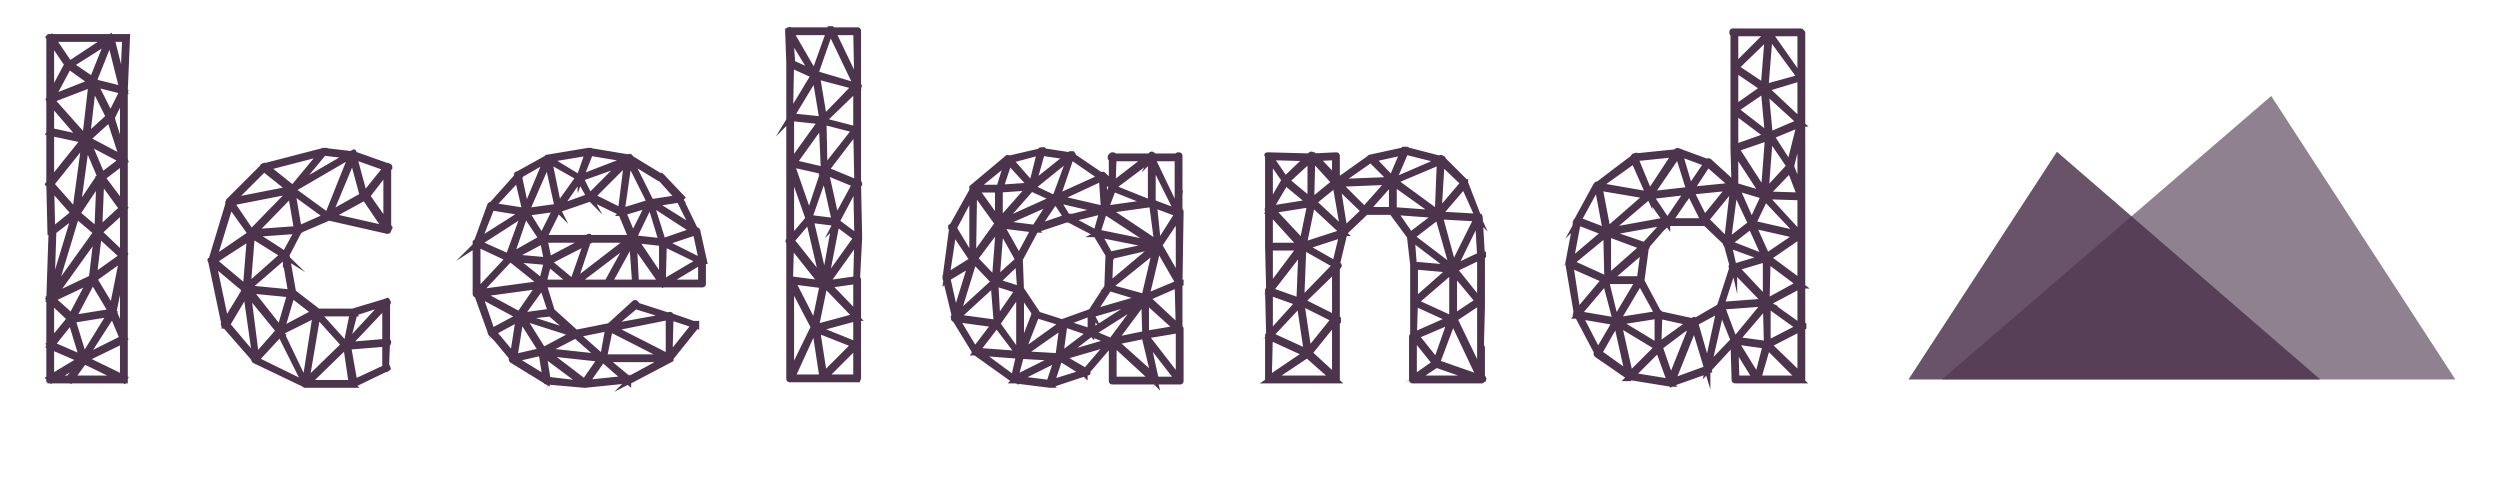 <?xml version="1.0" encoding="utf-8"?>
<!-- Generator: Adobe Illustrator 19.1.0, SVG Export Plug-In . SVG Version: 6.00 Build 0)  -->
<!DOCTYPE svg PUBLIC "-//W3C//DTD SVG 1.1//EN" "http://www.w3.org/Graphics/SVG/1.1/DTD/svg11.dtd">
<svg version="1.1" id="Layer_1" xmlns="http://www.w3.org/2000/svg" xmlns:xlink="http://www.w3.org/1999/xlink" x="0px" y="0px"
	 viewBox="0 0 224 43" enable-background="new 0 0 224 43" xml:space="preserve">
<g id="XMLID_67_">
	<path id="XMLID_70_" fill="none" stroke="#4C344C" stroke-width="0.5" stroke-miterlimit="10" d="M4.4,11.8h0.2l0,4.7H4.4L4.4,11.8
		z M4.4,26.8l2.3-7.6l0.2,0l-2.3,7.6L4.4,26.8z M4.4,26.8l0.2-6h0.2l-0.2,6H4.4z M4.4,26.8h0.2v4.1H4.4V26.8z M4.4,30.9h0.2l0,3.1
		H4.4L4.4,30.9z M4.4,3.4l0.2-0.1l1.7,2.5L6.1,5.9L4.4,3.4z M4.4,3.4h0.2v5.5H4.4V3.4z M4.4,8.8l1.6-3l0.2,0.1l-1.6,3L4.4,8.8z
		 M4.4,8.9h0.2v3.3H4.4V8.9z M4.4,16.5h0.2l0.1,4.3H4.5L4.4,16.5z M4.4,26.7l4.3-6l0.2,0.1l-4.3,6L4.4,26.7z M4.4,26.8l0.1-0.2
		l2,1.8l-0.2,0.2L4.4,26.8z M4.4,30.8l1.9-2.3l0.2,0.1L4.6,31L4.4,30.8z M4.4,9l0.1-0.2l3.2,3.6l-0.2,0.2L4.4,9z M4.4,11.9l0.1-0.2
		l3.2,0.7l0,0.2L4.4,11.9z M4.4,16.4l3.2-4l0.2,0.1l-3.2,4L4.4,16.4z M4.4,16.6l0.2-0.1l2.3,2.6l-0.2,0.1L4.4,16.6z M4.4,26.7
		l3.8-1.8l0.1,0.2l-3.8,1.8L4.4,26.7z M4.4,31l0.1-0.2l3,1.3l-0.1,0.2L4.4,31z M4.4,33.9l3-1.8l0.1,0.2l-2.9,1.8L4.4,33.9z M4.5,3.5
		V3.3h5.4v0.2H4.5z M4.5,8.8l3.8-1.5l0.1,0.2L4.5,9L4.5,8.8z M4.5,34.1v-0.2h1.6v0.2H4.5z M4.6,20.7L6.7,19l0.1,0.2l-2.2,1.7
		L4.6,20.7z M6.1,5.8l3.8-2.5L10,3.5L6.2,5.9L6.1,5.8z M6.1,5.9l0.1-0.2l2.2,1.5L8.2,7.4L6.1,5.9z M6.1,34l1.3-1.8l0.2,0.1l-1.3,1.8
		L6.1,34z M6.2,33.9h5v0.2h-5V33.9z M6.3,28.5l1.9-3.6L8.4,25l-1.9,3.6L6.3,28.5z M6.3,28.6l0.2,0l1.1,3.6l-0.2,0L6.3,28.6z
		 M6.4,28.5l3.7-0.6l0,0.2l-3.7,0.6V28.5z M6.7,19.1l0.9-6.6h0.2l-0.9,6.6L6.7,19.1z M6.7,19.1l2.2-3.3l0.2,0.1l-2.2,3.3L6.7,19.1z
		 M6.7,19.2L6.8,19l2,1.7l-0.1,0.2L6.7,19.2z M7.4,32.1l2.6-4.2l0.2,0.1l-2.7,4.2L7.4,32.1z M7.4,32.1l3.6-1.8l0.1,0.2l-3.7,1.8
		L7.4,32.1z M7.4,32.3l0.1-0.2l3.7,1.8l-0.1,0.2L7.4,32.3z M7.6,12.5l0.6-5.2l0.2,0l-0.6,5.1H7.6z M7.6,12.4l2.2-2l0.1,0.2l-2.2,2
		L7.6,12.4z M7.6,12.6l0.2-0.1l1.4,3.3l-0.2,0.1L7.6,12.6z M7.6,12.6l0.1-0.2l3.4,1.8L11,14.4L7.6,12.6z M8.2,7.3l1.6-4l0.2,0
		l-1.6,4L8.2,7.3z M8.2,7.4l0.2-0.1l1.6,3.2l-0.2,0.1L8.2,7.4z M8.2,25l0.5-4.2l0.2,0L8.4,25L8.2,25z M8.2,24.9l2.8-2l0.1,0.2
		l-2.8,2L8.2,24.9z M8.2,25l0.2-0.1l1.8,3L10,28L8.2,25z M8.3,7.5l0-0.2L11.1,8l0,0.2L8.3,7.5z M8.7,20.8l0.2-5h0.2l-0.2,5H8.7z
		 M8.7,20.7l2.3-2.1l0.1,0.2l-2.3,2.1L8.7,20.7z M8.7,20.9l0.1-0.2l2.3,2.2L11,23L8.7,20.9z M8.9,15.9l0.2-0.1l2.1,2.8L11,18.8
		L8.9,15.9z M9,15.8l2.1-1.6l0.1,0.2l-2.1,1.6L9,15.8z M9.8,3.4l0.2,0l1.2,4.8l-0.2,0L9.8,3.4z M9.8,10.5L11,8.1l0.2,0.1L10,10.6
		L9.8,10.5z M9.8,10.6l0.2-0.1l1.2,3.8l-0.2,0L9.8,10.6z M9.9,3.3h1.4v0.2H9.9V3.3z M10,27.9l1-5l0.2,0l-1,5L10,27.9z M10,28
		l0.2-0.1l1,2.4L11,30.4L10,28z M11,8.1l0.2-4.8h0.2l-0.2,4.8H11z M11,8.1h0.2v6.2H11V8.1z M11,18.7v-4.4h0.2v4.4H11z M11,18.7h0.2
		v4.2H11V18.7z M11,30.4v-7.4h0.2v7.4H11z M11,30.4h0.2V34H11V30.4z"/>
	<path id="XMLID_135_" fill="none" stroke="#4C344C" stroke-width="0.5" stroke-miterlimit="10" d="M19,23.5
		C18.9,23.5,18.9,23.5,19,23.5C18.9,23.4,18.9,23.4,19,23.5c-0.1-0.1-0.1-0.1,0-0.2l3.5-2.4c0.1-0.1,0.1-0.1,0.2,0
		c0,0.1,0,0.1,0,0.2L19,23.5C19,23.5,19,23.5,19,23.5z M20.2,29.2c-0.1,0-0.1,0-0.1-0.1l-1.2-5.7c-0.1-0.1,0-0.1,0.1-0.1
		c0.1,0,0.1,0,0.1,0.1l1.2,5.7C20.3,29.1,20.3,29.2,20.2,29.2z M19,23.5L19,23.5c-0.1-0.1-0.1-0.1-0.1-0.1l1.6-5.3
		c0.1-0.1,0.1-0.1,0.1,0c0.1,0,0.1,0,0.1,0.1l-1.6,5.2C19,23.5,19,23.5,19,23.5z M22,26l-3.1-2.6c-0.1-0.1-0.1-0.1,0-0.1
		c0.1-0.1,0.1-0.1,0.2,0l3.1,2.6c0.1,0.1,0.1,0.1,0,0.2H22C22.1,26,22,26,22,26z M22.9,32.3C22.9,32.3,22.8,32.3,22.9,32.3l-2.8-3.2
		c-0.1,0-0.1-0.1,0-0.1c0.1-0.1,0.1-0.1,0.2,0l2.7,3.2C23,32.2,23,32.3,22.9,32.3L22.9,32.3z M20.1,29.2c0,0,0-0.1,0-0.2l1.9-3.1
		c0.1-0.1,0.1-0.1,0.2,0c0,0,0,0.1,0,0.1l-1.9,3.2L20.1,29.2L20.1,29.2z M20.6,18.2L20.6,18.2c-0.1-0.1-0.1-0.1-0.1-0.2l3.1-3.1
		c0,0,0.1,0,0.1,0c0.1,0.1,0.1,0.1,0,0.2L20.6,18.2L20.6,18.2z M22.5,21C22.4,21,22.4,21,22.5,21l-2-2.8c-0.1,0-0.1-0.1,0-0.1
		c0.1-0.1,0.1,0,0.2,0l1.9,2.8C22.6,20.9,22.6,20.9,22.5,21L22.5,21z M20.6,18.2c-0.1,0-0.1,0-0.1-0.1c0-0.1,0-0.1,0.1-0.1l5.6-1.1
		c0.1,0,0.1,0,0.1,0.1c0,0,0,0.1-0.1,0.1L20.6,18.2z M22,26L22,26c-0.1-0.1-0.1-0.1,0-0.2l3.5-3.1c0.1,0,0.1,0,0.2,0
		c0,0.1,0,0.1,0,0.1L22,26C22.1,26,22.1,26,22,26z M25.1,29.8C25.1,29.8,25.1,29.8,25.1,29.8C25.1,29.8,25.1,29.8,25.1,29.8L22,26
		c-0.1-0.1-0.1-0.1,0-0.2c0,0,0.1,0,0.2,0l3,3.8C25.2,29.7,25.2,29.7,25.1,29.8C25.2,29.8,25.1,29.8,25.1,29.8z M22,26
		C22,26,22,25.9,22,25.9l0.4-5c0-0.1,0-0.1,0.1-0.1c0.1,0,0.1,0,0.1,0.1l-0.4,5C22.2,26,22.1,26,22,26z M26.1,26.4L22,26
		C22,26,22,25.9,22,25.9c0-0.1,0-0.1,0.1-0.1l4.1,0.4c0.1,0,0.1,0,0.1,0.1C26.2,26.4,26.2,26.4,26.1,26.4z M22.9,32.3
		C22.8,32.3,22.8,32.3,22.9,32.3L22,26c0-0.1,0-0.1,0.1-0.1c0.1,0,0.1,0,0.1,0.1l0.8,6.3C23,32.3,23,32.3,22.9,32.3z M22.4,21
		c-0.1,0-0.1-0.1,0-0.1l3.7-3.8c0,0,0.1,0,0.1,0c0.1,0.1,0.1,0.1,0,0.2L22.6,21H22.4C22.4,21,22.4,21,22.4,21z M25.6,23
		C25.5,23,25.5,22.9,25.6,23l-3.2-2c-0.1-0.1-0.1-0.1,0-0.2c0,0,0,0,0.1,0l3.1,2C25.7,22.8,25.7,22.8,25.6,23
		C25.6,22.9,25.6,23,25.6,23z M22.5,21c-0.1,0-0.1,0-0.1-0.1c0-0.1,0-0.1,0.1-0.1l4.2-0.3c0.1,0,0.1,0,0.1,0.1c0,0.1,0,0.1-0.1,0.1
		L22.5,21z M22.9,32.3L22.9,32.3c-0.1-0.1-0.1-0.1-0.1-0.2l2.2-2.5c0,0,0.1,0,0.2,0c0.1,0.1,0.1,0.1,0,0.2L22.9,32.3
		C22.9,32.3,22.9,32.3,22.9,32.3z M27.4,34.5L27.4,34.5l-4.6-2.2c-0.1-0.1-0.1-0.1,0-0.1c0-0.1,0-0.1,0.1,0l4.5,2.2
		C27.5,34.4,27.5,34.5,27.4,34.5C27.5,34.5,27.5,34.5,27.4,34.5z M23.6,15.1C23.6,15.1,23.6,15.1,23.6,15.1c-0.1-0.2-0.1-0.2,0-0.2
		l5.4-1.4c0.1,0,0.1,0,0.1,0.1c0,0.1,0,0.1-0.1,0.1L23.6,15.1C23.7,15.1,23.7,15.1,23.6,15.1z M26.1,17.1l-2.5-2c0,0,0-0.1,0-0.2
		c0.1-0.1,0.1-0.1,0.2,0l2.5,2c0,0,0,0.1,0,0.2H26.1C26.1,17.2,26.1,17.1,26.1,17.1z M25.1,29.8C25.1,29.8,25,29.8,25.1,29.8
		c-0.1-0.1-0.1-0.1,0-0.2l3.2-1.7c0.1,0,0.1,0,0.2,0.1c0,0.1,0,0.1,0,0.1L25.1,29.8L25.1,29.8z M27.4,34.5
		C27.3,34.5,27.3,34.5,27.4,34.5L25,29.7c0,0,0-0.1,0-0.1c0.1-0.1,0.1-0.1,0.1,0l2.3,4.8C27.5,34.4,27.5,34.5,27.4,34.5L27.4,34.5z
		 M25.1,29.8L25.1,29.8C25,29.7,25,29.7,25,29.7l1-3.4c0-0.1,0-0.1,0.1-0.1c0.1,0.1,0.1,0.1,0.1,0.1l-1,3.4
		C25.2,29.8,25.1,29.8,25.1,29.8z M25.6,23L25.6,23c-0.1-0.1-0.1-0.1-0.1-0.2l1.2-2.2c0-0.1,0-0.1,0.1-0.1c0.1,0.1,0.1,0.1,0,0.2
		L25.6,23C25.6,22.9,25.6,23,25.6,23z M26.1,26.4C26.1,26.4,26,26.4,26.1,26.4l-0.6-3.5c-0.1-0.1,0-0.1,0.1-0.1c0,0,0.1,0,0.1,0.1
		l0.6,3.4C26.2,26.4,26.2,26.4,26.1,26.4L26.1,26.4z M29.4,19.5l-3.3-2.4c-0.1,0-0.1,0,0-0.1c0-0.1,0-0.1,0.1,0l3.3,2.4
		c0.1,0,0.1,0,0,0.1L29.4,19.5L29.4,19.5z M26.1,17.1c-0.1,0-0.1-0.1,0-0.1l2.9-3.5c0,0,0.1,0,0.1,0c0,0,0,0.1,0,0.1l-2.9,3.5H26.1
		C26.1,17.2,26.1,17.1,26.1,17.1z M26.1,17.1C26.1,17.1,26.1,17.1,26.1,17.1c-0.1-0.1,0-0.2,0-0.2l5.5-3.2c0.1-0.1,0.1-0.1,0.1,0
		c0.1,0.1,0.1,0.1,0,0.1l-5.5,3.2L26.1,17.1C26.1,17.2,26.1,17.2,26.1,17.1z M26.7,20.7c-0.1,0-0.1,0-0.1-0.1L26,17.1
		c0-0.1,0-0.1,0.1-0.1c0.1,0,0.1,0,0.1,0.1l0.6,3.5C26.8,20.6,26.8,20.7,26.7,20.7z M28.3,28.1l-2.2-1.7c0,0,0-0.1,0-0.2
		c0.1-0.1,0.1-0.1,0.2,0l2.2,1.7c0,0,0,0.1,0,0.1L28.3,28.1L28.3,28.1z M26.7,20.7c-0.1,0-0.1,0-0.1,0c0-0.1,0-0.1,0.1-0.2l2.7-1.2
		c0.1,0,0.1,0,0.1,0.1c0,0,0,0.1,0,0.1L26.7,20.7L26.7,20.7z M27.4,34.5C27.4,34.5,27.3,34.5,27.4,34.5c-0.1-0.1-0.1-0.1-0.1-0.2
		l3.6-3.5c0,0,0.1,0,0.2,0c0,0.1,0,0.1,0,0.1L27.4,34.5L27.4,34.5z M27.4,34.5c-0.1,0-0.1,0-0.1-0.1l1-6.4c0-0.1,0-0.1,0.1-0.1
		c0.1,0,0.1,0,0.1,0.1L27.4,34.5C27.5,34.5,27.5,34.5,27.4,34.5z M27.4,34.5c-0.1,0-0.1,0-0.1-0.1c0-0.1,0-0.1,0.1-0.1h4.2
		c0.1,0,0.1,0,0.1,0.1c0,0.1,0,0.1-0.1,0.1H27.4z M31,31.1C31,31.1,31,31.1,31,31.1C31,31,31,31,31,31.1l-2.7-3
		c-0.1,0-0.1-0.1,0-0.1c0,0,0.1,0,0.1,0l2.7,3C31.1,31,31.1,31,31,31.1C31.1,31.1,31.1,31.1,31,31.1z M31.6,28.1h-3.2
		c-0.1,0-0.1,0-0.1-0.1c0-0.1,0-0.1,0.1-0.1h3.2c0.1,0,0.1,0,0.1,0.1C31.7,28.1,31.7,28.1,31.6,28.1z M31.6,14L29,13.7
		c-0.1,0-0.1,0-0.1-0.1c0-0.1,0-0.1,0.1-0.1l2.6,0.3c0.1,0,0.1,0,0.1,0.1C31.7,14,31.7,14,31.6,14z M29.4,19.5
		C29.4,19.5,29.4,19.5,29.4,19.5c-0.1-0.1-0.1-0.1-0.1-0.2l3.2-1.8c0.1,0,0.1,0,0.2,0c0,0.1,0,0.1,0,0.2L29.4,19.5L29.4,19.5z
		 M29.4,19.5L29.4,19.5c-0.1,0-0.1-0.1-0.1-0.1l2.2-5.5c0.1-0.1,0.1-0.1,0.1,0c0.1,0,0.1,0,0.1,0.1L29.4,19.5
		C29.5,19.5,29.5,19.5,29.4,19.5z M34.7,20.7L34.7,20.7l-5.3-1.2c-0.1,0-0.1,0-0.1-0.1c0.1-0.1,0.1-0.1,0.1-0.1l5.3,1.2
		c0.1,0,0.1,0,0.1,0.1C34.8,20.7,34.8,20.7,34.7,20.7z M31,31.1C31,31.1,31,31.1,31,31.1C30.9,31,30.9,31,31,30.9l3.6-3.9
		c0,0,0.1,0,0.1,0c0.1,0.1,0.1,0.1,0,0.2L31,31.1C31.1,31,31.1,31,31,31.1C31.1,31.1,31.1,31.1,31,31.1z M31,31.1
		C31,31.1,31,31,31,31c-0.1-0.1,0-0.1,0.1-0.1l3.6-0.3c0.1,0,0.1,0,0.1,0.1c0,0,0,0.1-0.1,0.1L31,31.1z M31.6,34.5
		c0,0-0.1,0-0.1-0.1L31,31c-0.1-0.1,0-0.1,0.1-0.1c0.1,0,0.1,0,0.1,0.1l0.6,3.4C31.7,34.5,31.7,34.5,31.6,34.5z M31,31.1
		C31,31,30.9,31,31,31l0.6-3c0-0.1,0-0.1,0.1-0.1c0.1,0.1,0.1,0.1,0.1,0.1L31,31.1C31.1,31.1,31.1,31.1,31,31.1z M31.6,34.5
		C31.5,34.5,31.5,34.5,31.6,34.5c-0.1-0.1-0.1-0.1,0-0.2l3-1.4c0.1-0.1,0.1-0.1,0.1,0c0.1,0.1,0.1,0.1,0,0.1L31.6,34.5L31.6,34.5z
		 M34.7,15.1L34.7,15.1L31.6,14c0,0,0-0.1,0-0.2c0-0.1,0-0.1,0.1,0l3.1,1.1c0.1,0,0.1,0,0.1,0.1C34.7,15.1,34.7,15.1,34.7,15.1z
		 M32.6,17.7c0,0-0.1,0-0.1-0.1l-1-3.7c0-0.1,0-0.1,0.1-0.1c0,0,0.1,0,0.1,0.1l1,3.7C32.7,17.6,32.7,17.7,32.6,17.7z M31.6,28.1
		C31.5,28.1,31.5,28.1,31.6,28.1c-0.1-0.1-0.1-0.2,0-0.2l3-0.9c0.1-0.1,0.1-0.1,0.1,0c0.1,0.1,0.1,0.1,0,0.1L31.6,28.1L31.6,28.1z
		 M32.6,17.6c-0.1,0-0.1,0,0-0.1l2.1-2.6c0-0.1,0-0.1,0.1,0c0.1,0.1,0.1,0.1,0,0.2l-2,2.6H32.6C32.6,17.7,32.6,17.7,32.6,17.6z
		 M34.7,20.7L34.7,20.7l-2.1-3.1c-0.1-0.1-0.1-0.1,0-0.2c0.1,0,0.1,0,0.2,0l2.1,3C34.8,20.6,34.8,20.7,34.7,20.7
		C34.7,20.7,34.7,20.7,34.7,20.7C34.7,20.7,34.7,20.7,34.7,20.7z M34.6,30.8c-0.1-0.1-0.1-0.1-0.1-0.1v-3.6c0-0.1,0-0.1,0.1-0.1
		c0.1,0,0.1,0,0.1,0.1v3.6C34.7,30.7,34.7,30.8,34.6,30.8z M34.6,33.1c-0.1,0-0.1,0-0.1-0.1v-2.4c0-0.1,0-0.1,0.1-0.1
		c0.1,0,0.1,0,0.1,0.1L34.6,33.1C34.7,33.1,34.7,33.1,34.6,33.1z M34.7,20.7c-0.1,0-0.1,0-0.1-0.1V15c0-0.1,0-0.1,0.1-0.1
		c0.1,0,0.1,0,0.1,0.1v5.6C34.8,20.7,34.8,20.7,34.7,20.7z"/>
	<path id="XMLID_190_" fill="none" stroke="#4C344C" stroke-width="0.5" stroke-miterlimit="10" d="M42.7,26.4L42.7,26.4
		c-0.1-0.1-0.1-0.1,0-0.2l2.9-3.1c0,0,0.1,0,0.1,0c0.1,0,0.1,0,0,0.1L42.7,26.4C42.8,26.3,42.7,26.4,42.7,26.4z M42.8,21.8
		L42.8,21.8c-0.1,0-0.1,0-0.1-0.1l1.2-3.3c0.1-0.1,0.1-0.1,0.1,0c0.1,0,0.1,0,0.1,0.1L42.8,21.8C42.8,21.8,42.8,21.8,42.8,21.8z
		 M42.7,21.9L42.7,21.9c-0.1-0.1-0.1-0.2,0-0.2l4.4-2.8c0.1-0.1,0.1-0.1,0.1,0c0.1,0.1,0.1,0.1,0,0.1L42.7,21.9
		C42.8,21.8,42.8,21.8,42.7,21.9C42.8,21.9,42.7,21.9,42.7,21.9z M45.6,23.2L45.6,23.2l-3-1.4c0,0,0,0,0-0.1c0.1-0.1,0.1-0.1,0.1,0
		l2.9,1.3c0.1,0,0.1,0.1,0.1,0.1C45.7,23.2,45.7,23.2,45.6,23.2z M42.7,26.4c-0.1,0-0.1,0-0.1-0.1v-4.5c0-0.1,0-0.1,0.1-0.1
		c0.1,0,0.1,0,0.1,0.1v4.5C42.8,26.3,42.8,26.4,42.7,26.4z M42.7,26.4c-0.1,0-0.1,0-0.1-0.1c0-0.1,0-0.1,0.1-0.1l5.9-0.8
		c0,0,0.1,0,0.1,0.1c0,0.1,0,0.1-0.1,0.1L42.7,26.4L42.7,26.4z M44,29.9C43.9,29.9,43.9,29.9,44,29.9l-1.3-3.6c0-0.1,0-0.1,0.1-0.1
		c0,0,0.1,0,0.1,0l1.2,3.5C44.1,29.8,44.1,29.8,44,29.9C44,29.9,44,29.9,44,29.9z M46.6,28.4C46.6,28.4,46.6,28.4,46.6,28.4
		l-3.9-2.1c0,0,0,0,0-0.1c0.1-0.1,0.1-0.1,0.2,0l3.9,2.1c0,0,0,0,0,0.1C46.7,28.4,46.6,28.4,46.6,28.4z M44,18.6L44,18.6
		c-0.1-0.1-0.1-0.1,0-0.2l2.5-2.8c0,0,0.1,0,0.1,0c0,0,0,0.1,0,0.2L44,18.6C44,18.6,44,18.6,44,18.6z M46,32.2
		C45.9,32.2,45.9,32.2,46,32.2l-2-2.4c-0.1-0.1-0.1-0.1,0-0.2c0,0,0.1,0,0.1,0l2,2.4C46.1,32.2,46.1,32.2,46,32.2
		C46,32.2,46,32.2,46,32.2z M47.1,19.1L44,18.6c-0.1,0-0.1,0-0.1-0.1c0-0.1,0-0.2,0.1-0.1l3.2,0.5c0.1,0,0.1,0,0.1,0.1
		C47.2,19.1,47.1,19.1,47.1,19.1z M44,29.9L44,29.9c-0.1-0.1-0.1-0.2,0-0.2l2.6-1.4c0,0,0.1,0,0.2,0c0,0.1,0,0.1,0,0.1L44,29.9
		C44,29.8,44,29.8,44,29.9C44,29.9,44,29.9,44,29.9z M45.6,23.2c-0.1,0-0.1-0.1-0.1-0.1L47,19c0-0.1,0-0.1,0.1,0c0.1,0,0.1,0,0,0.1
		l-1.4,4.1C45.7,23.2,45.7,23.2,45.6,23.2z M45.6,23.2C45.6,23.2,45.6,23.2,45.6,23.2c-0.1-0.1-0.1-0.2,0-0.2l3-1.7
		c0.1,0,0.1,0,0.2,0c0,0.1,0,0.1,0,0.2L45.6,23.2L45.6,23.2z M49.1,23.5l-3.5-0.3c-0.1,0-0.1,0-0.1-0.1c0-0.1,0-0.1,0.1-0.1l3.4,0.3
		C49.2,23.3,49.2,23.4,49.1,23.5C49.2,23.5,49.2,23.5,49.1,23.5z M48.6,25.5C48.6,25.5,48.6,25.5,48.6,25.5l-3-2.4c0,0,0-0.1,0-0.1
		c0,0,0.1,0,0.2,0l3,2.4C48.8,25.4,48.8,25.4,48.6,25.5C48.7,25.5,48.7,25.5,48.6,25.5z M46,32.2C45.9,32.2,45.9,32.2,46,32.2
		c-0.2-0.2-0.1-0.2,0-0.2l2.6-0.6c0,0,0.1,0,0.1,0.1c0,0.1,0,0.1-0.1,0.1L46,32.2L46,32.2z M46,32.2c-0.1,0-0.2,0-0.1-0.1l0.6-3.8
		c0-0.1,0-0.1,0.1-0.1c0.1,0,0.1,0,0.1,0.1l-0.6,3.8C46,32.2,46,32.2,46,32.2z M49,34.2C49,34.2,49,34.2,49,34.2
		C49,34.1,49,34.1,49,34.2l-3.1-1.9c-0.1-0.1-0.1-0.1,0-0.2c0,0,0.1,0,0.1,0l3.1,1.9C49.1,34,49.1,34,49,34.2L49,34.2z M46.4,15.7
		c0-0.1,0-0.1,0-0.1l2.7-1.5c0,0,0.1,0,0.1,0c0.1,0.1,0.1,0.1,0,0.1l-2.6,1.5l0,0C46.5,15.8,46.4,15.8,46.4,15.7z M47.1,19.1
		C47.1,19.1,47,19.1,47.1,19.1l-0.8-3.4c0-0.1,0-0.1,0.1-0.1c0.1,0,0.1,0,0.1,0.1l0.7,3.3C47.2,19,47.2,19.1,47.1,19.1L47.1,19.1z
		 M46.6,28.4L46.6,28.4c-0.1-0.1-0.1-0.1-0.1-0.2l2-2.9c0,0,0.1,0,0.2,0c0.1,0.1,0.1,0.1,0,0.2L46.6,28.4
		C46.7,28.4,46.7,28.4,46.6,28.4z M46.5,28.3C46.5,28.3,46.5,28.2,46.5,28.3l2.9-0.4c0,0,0.1,0,0.1,0.1c0,0.1,0,0.1-0.1,0.1
		l-2.8,0.3l0,0C46.5,28.4,46.5,28.4,46.5,28.3z M51.6,30L51.6,30l-5-1.6c-0.1,0-0.1,0-0.1-0.1c0-0.1,0-0.1,0.1,0l5,1.6
		C51.7,29.8,51.8,29.9,51.6,30C51.7,30,51.7,30,51.6,30z M48.6,31.6C48.6,31.6,48.5,31.6,48.6,31.6l-2.1-3.3c0-0.1,0-0.1,0-0.1
		c0,0,0.1,0,0.2,0l2,3.2C48.7,31.6,48.7,31.6,48.6,31.6L48.6,31.6z M47.1,19.1c0,0-0.1,0-0.1-0.1c0-0.1,0-0.1,0.1-0.1l2.9-0.4
		c0.1,0,0.1,0,0.1,0.1c0,0.1,0,0.1-0.1,0.1L47.1,19.1z M47.1,19.1L47.1,19.1C47,19.1,47,19,47,19l2-4.8c0.1-0.1,0.1-0.1,0.2,0
		c0.1,0,0.1,0,0,0.1L47.1,19.1C47.2,19.1,47.2,19.1,47.1,19.1z M48.6,21.5C48.6,21.5,48.6,21.5,48.6,21.5L47,19.1c0-0.1,0-0.1,0-0.2
		c0.1-0.1,0.1-0.1,0.1,0l1.5,2.4C48.8,21.4,48.8,21.5,48.6,21.5C48.7,21.5,48.7,21.5,48.6,21.5z M48.6,31.6
		C48.5,31.6,48.5,31.6,48.6,31.6c-0.2-0.1-0.1-0.2,0-0.2l3-1.6c0.1,0,0.1,0,0.1,0c0,0.1,0,0.1,0,0.2L48.6,31.6L48.6,31.6z
		 M48.6,25.5c-0.1,0-0.2,0-0.1-0.1l0.5-2c0.1-0.1,0.1-0.1,0.1-0.1c0.1,0,0.2,0,0.1,0.1l-0.5,2C48.7,25.5,48.6,25.5,48.6,25.5z
		 M52.4,34.5L52.4,34.5l-3.9-2.9c-0.1-0.1-0.1-0.1,0-0.2c0.1-0.1,0.1-0.1,0.2,0l3.8,2.9C52.5,34.4,52.5,34.5,52.4,34.5
		C52.5,34.5,52.5,34.5,52.4,34.5z M49.4,28.1C49.4,28.1,49.4,28.1,49.4,28.1l-0.9-2.7c0,0,0-0.1,0-0.1c0.1,0,0.1,0,0.2,0.1l0.8,2.6
		C49.6,28.1,49.6,28.1,49.4,28.1L49.4,28.1z M48.6,25.5C48.5,25.5,48.5,25.5,48.6,25.5c-0.1-0.2-0.1-0.2,0-0.2h3.6
		c0.1,0,0.1,0,0.1,0.1c0,0.1,0,0.1-0.1,0.1H48.6z M54.1,32.2L54.1,32.2l-5.5-0.6c-0.1,0-0.1,0-0.1-0.1c0-0.1,0-0.1,0.1-0.1l5.5,0.6
		C54.1,32,54.2,32.1,54.1,32.2C54.2,32.2,54.1,32.2,54.1,32.2z M49,34.2c-0.1,0-0.1,0-0.1-0.1l-0.4-2.5c0-0.1,0-0.1,0.1-0.1
		c0,0,0.1,0,0.1,0.1l0.4,2.5C49.1,34.1,49.1,34.1,49,34.2z M48.6,21.5L48.6,21.5c-0.1,0-0.1-0.1-0.1-0.2l1.4-2.8
		c0.1-0.1,0.1-0.1,0.2,0c0,0,0,0,0,0.1l-1.4,2.8C48.7,21.5,48.7,21.5,48.6,21.5z M52.9,21.5h-4.2c-0.1,0-0.1,0-0.1-0.1
		c0-0.1,0-0.1,0.1-0.1h4.2C52.9,21.3,53,21.4,52.9,21.5C53,21.5,52.9,21.5,52.9,21.5z M49.1,23.5c0,0-0.1,0-0.1-0.1l-0.4-2
		c0-0.1,0-0.1,0.1-0.1c0.1,0,0.1,0,0.1,0.1l0.4,2C49.3,23.5,49.3,23.5,49.1,23.5z M52.4,34.5L52.4,34.5L49,34.2
		c-0.1-0.1-0.1-0.1-0.1-0.1c0-0.1,0-0.2,0.1-0.1l3.4,0.4C52.5,34.3,52.5,34.4,52.4,34.5C52.5,34.5,52.5,34.5,52.4,34.5z M52,16
		L52,16L49,14.3c-0.1,0-0.1,0,0-0.1c0-0.1,0-0.1,0.1,0l2.8,1.7C52.1,15.8,52.1,15.8,52,16C52,15.9,52,16,52,16z M51.4,25.5
		C51.4,25.5,51.4,25.5,51.4,25.5l-2.4-2c-0.1,0-0.1-0.1,0-0.1c0,0,0.1,0,0.1,0l2.4,2C51.6,25.4,51.6,25.4,51.4,25.5
		C51.5,25.5,51.5,25.5,51.4,25.5C51.5,25.5,51.5,25.5,51.4,25.5z M49.1,14.3c0,0-0.1,0-0.1-0.1c0-0.1,0-0.1,0.1-0.1l3.6-0.6
		c0.1,0,0.1,0,0.1,0.1c0,0.1,0,0.1-0.1,0.1L49.1,14.3z M50,18.8C49.9,18.8,49.9,18.7,50,18.8l-1-4.5c0-0.1,0-0.1,0.1-0.1
		c0.1,0,0.1,0,0.1,0.1l0.9,4.4C50.1,18.7,50.1,18.7,50,18.8L50,18.8z M49.1,23.5L49.1,23.5c-0.1-0.1-0.1-0.2,0-0.2l3.8-2
		c0.1,0,0.1,0,0.1,0c0,0.1,0,0.1,0,0.2L49.1,23.5L49.1,23.5z M51.5,30l-2.2-1.9c-0.1-0.1-0.1-0.1,0-0.2c0.1-0.1,0.1-0.1,0.2,0
		l2.1,1.9c0.1,0,0.1,0,0,0.1H51.5C51.6,30,51.5,30,51.5,30z M50,18.8L50,18.8c-0.1-0.1-0.1-0.1-0.1-0.2l2-2.8c0-0.1,0-0.1,0.1,0
		c0.1,0.1,0.1,0.1,0,0.1L50,18.8C50.1,18.7,50,18.8,50,18.8z M50,18.8C49.9,18.8,49.9,18.7,50,18.8c-0.1-0.2-0.1-0.2,0-0.2l2.8-1
		c0.1,0,0.1,0,0.1,0.1c0.1,0.1,0.1,0.1,0,0.1L50,18.8C50,18.7,50,18.8,50,18.8z M51.4,25.5L51.4,25.5c-0.1,0-0.1-0.1-0.1-0.2l1.4-4
		c0-0.1,0-0.1,0.1-0.1c0.1,0.1,0.1,0.1,0,0.1L51.4,25.5C51.5,25.5,51.5,25.5,51.4,25.5z M51.4,25.5C51.4,25.5,51.4,25.5,51.4,25.5
		C51.4,25.5,51.4,25.5,51.4,25.5c-0.1-0.1-0.1-0.2,0-0.2l5.2-4c0.1,0,0.1,0,0.2,0c0.1,0.1,0.1,0.1,0,0.1L51.4,25.5
		C51.5,25.5,51.5,25.5,51.4,25.5C51.5,25.5,51.5,25.5,51.4,25.5z M54,32.2L51.5,30c-0.1,0-0.1-0.1,0-0.1c0,0,0.1,0,0.1,0l2.5,2.2
		c0,0.1,0,0.1,0,0.1H54C54,32.2,54,32.2,54,32.2z M51.6,30c0,0-0.1,0-0.1-0.1c0-0.1,0-0.1,0.1-0.1l3-0.6c0.1,0,0.1,0,0.1,0.1
		c0,0.1,0,0.1-0.1,0.1L51.6,30z M52.9,17.8C52.8,17.8,52.8,17.7,52.9,17.8l-1-1.8c-0.1-0.1-0.1-0.1,0-0.1c0,0,0.1,0,0.1,0l0.9,1.8
		C53,17.7,53,17.7,52.9,17.8L52.9,17.8z M52,16L52,16c-0.1,0-0.1,0-0.1-0.1l0.8-2.3c0.1-0.1,0.1-0.1,0.2-0.1c0.1,0.1,0.1,0.1,0,0.2
		L52,16C52,15.9,52,16,52,16z M52,16c-0.1,0-0.1,0-0.1,0c0-0.1,0-0.1,0.1-0.1l4.4-1.7c0.1,0,0.1,0,0.1,0.1c0.1,0.1,0.1,0.1,0,0.1
		L52,16L52,16z M56,25.5h-3.8c-0.1,0-0.1,0-0.1-0.1c0-0.1,0-0.1,0.1-0.1H56C56,25.3,56,25.4,56,25.5C56,25.5,56,25.5,56,25.5z
		 M52.4,34.5L52.4,34.5c-0.1-0.1-0.1-0.1-0.1-0.2l1.6-2.3c0,0,0,0,0.1,0c0,0,0,0.1,0,0.2L52.4,34.5C52.5,34.5,52.5,34.5,52.4,34.5z
		 M52.4,34.5c-0.1,0-0.1,0-0.1-0.1c0-0.1,0-0.1,0.1-0.1l3.9-0.4c0.1-0.1,0.1,0,0.1,0.1c0,0,0,0.1-0.1,0.1L52.4,34.5z M56.4,14.3
		l-3.6-0.6c-0.1,0-0.1,0-0.1-0.1c0.1-0.1,0.1-0.1,0.1-0.1l3.6,0.6C56.5,14.1,56.5,14.1,56.4,14.3C56.4,14.3,56.4,14.3,56.4,14.3z
		 M52.8,17.7c-0.1,0-0.1-0.1,0-0.1l3.5-3.5c0.1-0.1,0.1-0.1,0.2,0c0.1,0.1,0.1,0.1,0,0.1l-3.5,3.5H52.8
		C52.8,17.8,52.8,17.7,52.8,17.7z M55.7,19.1L55.7,19.1l-2.9-1.4c-0.1,0-0.1-0.1-0.1-0.1c0-0.1,0.1-0.1,0.2-0.1l2.8,1.4
		C55.8,19,55.8,19,55.7,19.1C55.8,19.1,55.7,19.1,55.7,19.1z M56.7,21.5h-3.8c-0.1,0-0.1,0-0.1-0.1c0-0.1,0-0.1,0.1-0.1h3.8
		C56.8,21.3,56.8,21.4,56.7,21.5C56.8,21.5,56.8,21.5,56.7,21.5z M56.3,34.2C56.3,34.2,56.3,34.2,56.3,34.2
		C56.3,34.1,56.3,34.1,56.3,34.2l-2.3-2c-0.1,0-0.1,0,0-0.1c0,0,0.1,0,0.1,0l2.3,1.9C56.5,34,56.5,34.1,56.3,34.2
		C56.4,34.1,56.4,34.1,56.3,34.2C56.4,34.2,56.3,34.2,56.3,34.2z M54.1,32.2L54.1,32.2c-0.1,0-0.1,0-0.1-0.1l0.5-2.8
		c0-0.1,0-0.1,0.1-0.1c0.1,0.1,0.1,0.1,0.1,0.1L54.1,32.2C54.2,32.2,54.1,32.2,54.1,32.2z M60,32.2h-5.9c-0.1,0-0.1,0-0.1-0.1
		c0-0.1,0-0.1,0.1-0.1H60C60.1,32,60.1,32.1,60,32.2C60.1,32.2,60.1,32.2,60,32.2z M54.5,29.5C54.5,29.5,54.5,29.5,54.5,29.5
		c-0.1-0.1-0.1-0.1,0-0.2l2.3-2.1c0.1-0.1,0.1-0.1,0.2,0c0.1,0.1,0.1,0.1,0,0.2L54.5,29.5L54.5,29.5z M54.5,25.5
		C54.5,25.5,54.5,25.5,54.5,25.5c-0.1,0-0.1-0.1-0.1-0.2l2.2-4c0,0,0,0,0.1,0c0.1,0.1,0.1,0.1,0,0.2l-2.2,4
		C54.6,25.5,54.5,25.5,54.5,25.5z M54.5,29.5C54.5,29.5,54.4,29.5,54.5,29.5c-0.1-0.1-0.1-0.1,0-0.2l5.5-1c0.1-0.1,0.1,0,0.1,0
		c0,0.1,0,0.1-0.1,0.1L54.5,29.5L54.5,29.5z M60,32.2L60,32.2l-5.5-2.8c0,0,0-0.1,0-0.1c0-0.1,0.1-0.1,0.2,0L60,32
		C60.1,32.1,60.1,32.1,60,32.2C60.1,32.2,60.1,32.2,60,32.2z M55.7,19.1L55.7,19.1c-0.1,0-0.1,0-0.1-0.1l0.6-4.8
		c0.1-0.1,0.1-0.1,0.1-0.1c0.1,0,0.2,0,0.1,0.1L55.7,19.1C55.8,19.1,55.8,19.1,55.7,19.1z M55.7,19.1c-0.1,0-0.1,0-0.1,0
		c0-0.1,0-0.1,0.1-0.2l2.6-0.8c0.1,0,0.1,0,0.1,0.1c0,0,0,0.1,0,0.1L55.7,19.1z M56.7,21.5c0,0-0.1,0-0.1-0.1l-1-2.4
		c0-0.1,0-0.1,0.1-0.2c0,0,0.1,0,0.1,0.1l1,2.4C56.8,21.4,56.8,21.5,56.7,21.5L56.7,21.5z M59.4,25.5H56c-0.1,0-0.1,0-0.1-0.1
		c0-0.1,0-0.1,0.1-0.1h3.5C59.5,25.3,59.5,25.4,59.4,25.5C59.5,25.5,59.5,25.5,59.4,25.5z M56.3,34.2C56.3,34.2,56.2,34.1,56.3,34.2
		c-0.2-0.2-0.1-0.2,0-0.2L60,32c0.1,0,0.1,0,0.1,0c0,0.1,0,0.1,0,0.2L56.3,34.2L56.3,34.2z M58.3,18.3
		C58.3,18.3,58.2,18.3,58.3,18.3l-2-4c-0.1,0,0-0.1,0-0.2c0.1,0,0.1,0,0.1,0.1l2,4C58.4,18.2,58.4,18.2,58.3,18.3L58.3,18.3z
		 M59.1,16L59.1,16l-2.8-1.7c-0.1,0-0.1-0.1,0-0.2c0,0,0.1,0,0.1,0l2.8,1.7C59.3,15.8,59.3,15.8,59.1,16C59.2,15.9,59.2,16,59.1,16z
		 M59.4,25.5C59.4,25.5,59.4,25.5,59.4,25.5l-2.8-4c-0.1-0.1-0.1-0.1,0-0.2c0.1,0,0.1,0,0.2,0l2.7,4C59.5,25.4,59.5,25.5,59.4,25.5
		L59.4,25.5z M56.9,25.5C56.9,25.5,56.8,25.5,56.9,25.5l-0.3-4.1c0-0.1,0-0.1,0.1-0.1c0.1,0,0.1,0,0.1,0.1l0.2,4
		C57,25.5,57,25.5,56.9,25.5z M59.4,21.8l-2.8-0.3c-0.1,0-0.1,0-0.1-0.1c0-0.1,0-0.1,0.1-0.1l2.7,0.3c0.1,0,0.1,0,0.1,0.1
		C59.5,21.8,59.5,21.8,59.4,21.8z M56.7,21.5L56.7,21.5c-0.1-0.1-0.1-0.1-0.1-0.2l1.6-3.2c0-0.1,0-0.1,0.1,0c0.1,0.1,0.1,0.1,0,0.1
		L56.7,21.5C56.8,21.5,56.8,21.5,56.7,21.5z M60,28.4L60,28.4l-3.2-1c-0.1,0-0.1,0-0.1-0.1c0.1-0.1,0.1-0.1,0.2,0l3.1,1
		C60.1,28.2,60.1,28.3,60,28.4C60.1,28.4,60.1,28.4,60,28.4z M59.4,21.8c0,0-0.1,0-0.1-0.1l-1.1-3.6c-0.1-0.1-0.1-0.1,0-0.1
		c0.1,0,0.1,0,0.1,0.1l1.1,3.5C59.5,21.7,59.5,21.8,59.4,21.8L59.4,21.8z M62.3,20.8L62.3,20.8l-4-2.6c-0.1,0-0.1,0,0-0.1
		c0.1-0.1,0.1-0.1,0.1,0l4,2.5C62.5,20.7,62.5,20.7,62.3,20.8C62.4,20.8,62.3,20.8,62.3,20.8z M58.3,18.3c0,0-0.1,0-0.1-0.1
		c0-0.1,0-0.1,0.1-0.1l2.6-0.4c0.1,0,0.1,0,0.1,0.1c0,0.1,0,0.1-0.1,0.1L58.3,18.3z M60.9,17.9C60.9,17.9,60.8,17.9,60.9,17.9
		C60.8,17.9,60.8,17.9,60.9,17.9l-1.8-2c-0.1,0-0.1-0.1,0-0.1c0.1-0.1,0.1-0.1,0.2,0l1.8,1.9C61,17.8,61,17.8,60.9,17.9
		C60.9,17.9,60.9,17.9,60.9,17.9C60.9,17.9,60.9,17.9,60.9,17.9z M59.4,21.8C59.4,21.8,59.4,21.8,59.4,21.8c-0.2-0.2-0.1-0.2,0-0.2
		l2.9-1c0.1,0,0.1,0,0.2,0.1c0,0,0,0.1-0.1,0.1L59.4,21.8L59.4,21.8z M62.9,23.5L62.9,23.5l-3.5-1.7c-0.1,0-0.1,0,0-0.1
		c0-0.1,0-0.1,0.1,0l3.4,1.7C63,23.3,63,23.4,62.9,23.5C63,23.5,62.9,23.5,62.9,23.5z M59.4,25.5c-0.1,0-0.1,0-0.1-0.1v-3.7
		c0-0.1,0-0.1,0.1-0.1c0.1,0,0.1,0,0.1,0.1L59.4,25.5C59.5,25.5,59.5,25.5,59.4,25.5z M62.9,25.5h-3.4c-0.1,0-0.1,0-0.1-0.1
		c0-0.1,0-0.1,0.1-0.1h3.4C62.9,25.3,63,25.4,62.9,25.5C63,25.5,62.9,25.5,62.9,25.5z M59.4,25.5C59.4,25.5,59.4,25.5,59.4,25.5
		c-0.1-0.1-0.1-0.1,0-0.2l3.4-2c0.1-0.1,0.1-0.1,0.1,0c0.1,0.1,0,0.1,0,0.1L59.4,25.5L59.4,25.5z M60,32.2
		C60,32.2,59.9,32.2,60,32.2c-0.2,0-0.2-0.1-0.1-0.2l2.4-3c0,0,0.1,0,0.1,0c0,0,0,0.1,0,0.2L60,32.2C60.1,32.2,60,32.2,60,32.2z
		 M60,32.2c-0.1,0-0.1,0-0.1-0.1v-3.8c0-0.1,0-0.1,0.1-0.1c0.1,0,0.1,0,0.1,0.1L60,32.2C60.1,32.2,60.1,32.2,60,32.2z M62.4,29.2
		L62.4,29.2L60,28.4c-0.1,0-0.1,0,0-0.1c0-0.1,0-0.1,0.1,0l2.3,0.8C62.4,29,62.4,29.1,62.4,29.2C62.4,29.2,62.4,29.2,62.4,29.2z
		 M62.3,20.8L62.3,20.8l-1.5-3c-0.1-0.1-0.1-0.1,0-0.1c0.1-0.1,0.1-0.1,0.1,0l1.4,2.9C62.4,20.7,62.4,20.8,62.3,20.8L62.3,20.8z
		 M62.9,23.5C62.8,23.5,62.8,23.5,62.9,23.5l-0.6-2.8c0-0.1,0-0.1,0.1-0.1c0,0,0.1,0,0.1,0.1l0.6,2.7C63,23.4,63,23.5,62.9,23.5
		L62.9,23.5z M62.9,25.5c-0.1,0-0.1,0-0.1-0.1v-2c0-0.1,0-0.1,0.1-0.1c0.1,0,0.1,0,0.1,0.1v2C63,25.5,63,25.5,62.9,25.5z"/>
	<path id="XMLID_286_" fill="none" stroke="#4C344C" stroke-width="0.5" stroke-miterlimit="10" d="M70.8,2.9c-0.1,0-0.1,0-0.1-0.1
		c0-0.1,0-0.1,0.1-0.1h3.6c0.1,0,0.1,0,0.1,0.1c0,0.1,0,0.1-0.1,0.1H70.8z M70.8,5.7c-0.1,0-0.1,0-0.1-0.1l-0.1-2.8
		c0-0.1,0-0.1,0.1-0.1c0.1-0.1,0.1,0,0.1,0.1L71,5.6C71,5.7,70.9,5.7,70.8,5.7z M73,6.8L73,6.8l-2.4-3.9c0-0.1,0-0.1,0-0.1
		c0.1,0,0.1,0,0.2,0l2.2,3.8C73.1,6.7,73.1,6.7,73,6.8L73,6.8z M70.8,21.6c-0.1,0-0.1,0,0-0.1l1.7-2c0,0,0.1,0,0.1,0
		c0.1,0,0.1,0,0,0.1l-1.7,2H70.8C70.8,21.7,70.8,21.7,70.8,21.6z M70.8,14.8c-0.1,0-0.1-0.1,0-0.1l2.8-3.9c0.1-0.1,0.1-0.1,0.2,0
		c0,0.1,0,0.1,0,0.1l-2.8,3.9H70.8C70.8,14.8,70.8,14.8,70.8,14.8z M73.8,25.6l-3.1-3.9c-0.1-0.1-0.1-0.1,0-0.2c0.1,0,0.1,0,0.2,0
		l3.1,3.9c0.1,0.1,0.1,0.1,0,0.1H73.8C73.9,25.6,73.8,25.6,73.8,25.6z M70.8,10.6c-0.1,0-0.1,0-0.1-0.1l0-4.9c0-0.1,0-0.1,0.1-0.1
		c0.1,0,0.1,0,0.1,0.1L70.8,10.6C70.9,10.5,70.9,10.6,70.8,10.6z M70.8,14.8c-0.1,0-0.1,0-0.1-0.1v-4.2c0-0.1,0-0.1,0.1-0.1
		c0.1,0,0.1,0,0.1,0.1v4.2C70.9,14.8,70.9,14.8,70.8,14.8z M73.7,10.9l-2.8-0.3c-0.1,0-0.1,0-0.1-0.1c0-0.1,0-0.1,0.1-0.1l2.9,0.3
		c0.1,0.1,0.1,0.1,0.1,0.1C73.8,10.9,73.8,10.9,73.7,10.9z M72.5,19.6c0,0-0.1,0-0.1-0.1l-1.7-4.8c0-0.1,0-0.1,0.1-0.1
		c0.1-0.1,0.1-0.1,0.1,0l1.7,4.9C72.6,19.5,72.6,19.6,72.5,19.6L72.5,19.6z M73.9,15.4L73.9,15.4l-3.1-0.7c-0.1,0-0.1,0-0.1-0.1
		c0.1-0.1,0.1-0.1,0.1-0.1l3,0.7C74,15.2,74,15.3,73.9,15.4C74,15.4,73.9,15.4,73.9,15.4z M70.8,21.7c-0.1,0-0.1,0-0.1-0.1v-6.9
		c0-0.1,0-0.1,0.1-0.1c0.1,0,0.1,0,0.1,0.1v6.9C70.9,21.7,70.9,21.7,70.8,21.7z M70.8,25.2c-0.1,0-0.1,0-0.1-0.1v-3.5
		c0-0.1,0-0.1,0.1-0.1c0.1,0,0.1,0,0.1,0.1L70.8,25.2C70.9,25.1,70.9,25.2,70.8,25.2z M73.9,25.6l-3.1-0.4c-0.1,0-0.1,0-0.1-0.1
		c0-0.1,0-0.1,0.1-0.1l3.1,0.4C74,25.4,74,25.4,73.9,25.6C74,25.6,74,25.6,73.9,25.6z M73,29.5C73,29.5,73,29.5,73,29.5l-2.3-4.4
		c0-0.1,0-0.1,0.1-0.1c0.1-0.1,0.1,0,0.1,0l2.2,4.3C73.2,29.4,73.2,29.5,73,29.5C73.1,29.5,73.1,29.5,73,29.5z M70.8,29.1
		c-0.1,0-0.1,0-0.1-0.1v-3.9c0-0.1,0-0.1,0.1-0.1c0.1,0,0.1,0,0.1,0.1V29C70.9,29,70.9,29.1,70.8,29.1z M70.8,34
		c-0.1,0-0.1,0-0.1-0.1v-5c0-0.1,0-0.1,0.1-0.1c0.1,0,0.1,0,0.1,0.1v5C70.9,34,70.9,34,70.8,34z M70.8,34C70.8,34,70.8,34,70.8,34
		c-0.1,0-0.1-0.1-0.1-0.2l2.2-4.5c0.1-0.1,0.1-0.1,0.1,0c0.1,0,0.1,0,0,0.1L70.9,34C70.9,34,70.8,34,70.8,34z M73.7,34h-2.9
		c-0.1,0-0.1,0-0.1-0.1c0-0.1,0-0.1,0.1-0.1h2.9c0.1,0,0.1,0,0.1,0.1C73.8,34,73.8,34,73.7,34z M73,6.8L73,6.8l-2.2-1
		c-0.1-0.1-0.1-0.1,0-0.2c0.1-0.1,0.1-0.1,0.1,0l2.2,1C73.1,6.6,73.1,6.7,73,6.8C73.1,6.7,73.1,6.8,73,6.8z M70.8,10.6L70.8,10.6
		c-0.1,0-0.1-0.1-0.1-0.2L73,6.6c0,0,0.1,0,0.1,0c0.1,0.1,0.1,0.1,0,0.2L70.8,10.6C70.9,10.5,70.9,10.6,70.8,10.6z M72.5,19.6
		L72.5,19.6c-0.1-0.1-0.1-0.1-0.1-0.1l1.4-4.2c0.1-0.1,0.1-0.1,0.2-0.1c0.1,0.1,0.1,0.1,0,0.1L72.5,19.6
		C72.6,19.6,72.6,19.6,72.5,19.6z M73.9,25.6c0,0-0.1,0-0.1-0.1l-1.4-6c0-0.1,0-0.1,0.1-0.1c0.1,0,0.1,0,0.1,0.1l1.4,6
		C74.1,25.6,74.1,25.6,73.9,25.6z M74.9,20l-2.4-0.3c-0.1,0-0.1,0-0.1-0.1c0-0.1,0-0.1,0.1-0.1l2.4,0.3C75,19.8,75,19.8,74.9,20
		C75,19.9,75,20,74.9,20z M76.8,31L76.8,31L73,29.5c-0.1,0-0.1,0,0-0.1c0-0.1,0-0.1,0.1,0l3.7,1.5C76.9,30.9,76.9,30.9,76.8,31
		C76.8,31,76.8,31,76.8,31z M73.7,10.9C73.6,10.9,73.6,10.9,73.7,10.9L73,6.7c-0.1-0.1,0-0.1,0.1-0.1c0.1,0,0.1,0,0.1,0.1l0.7,4.2
		C73.8,10.9,73.8,10.9,73.7,10.9L73.7,10.9z M73,29.4c-0.1-0.1,0-0.1,0.1-0.1l3.7-1c0.1,0,0.1,0,0.1,0.1c0,0.1,0,0.1-0.1,0.1l-3.7,1
		L73,29.4C73,29.5,73,29.5,73,29.4z M73,6.8L73,6.8c-0.1-0.1-0.1-0.1-0.1-0.1l1.4-3.9c0-0.1,0-0.1,0.1-0.1c0.1,0.1,0.1,0.1,0,0.1
		L73,6.8C73.1,6.7,73.1,6.8,73,6.8z M76.8,7.8l-3.8-1c-0.1-0.1-0.1-0.1,0-0.1c0-0.1,0-0.1,0.1-0.1l3.7,1.1c0.1,0,0.1,0,0.1,0.1
		C76.9,7.8,76.8,7.8,76.8,7.8z M73,29.5L73,29.5c-0.1,0-0.1-0.1-0.1-0.1l0.8-3.9c0.1-0.1,0.1-0.1,0.1-0.1c0.1,0,0.2,0,0.1,0.1
		l-0.8,3.9C73.1,29.5,73.1,29.5,73,29.5z M73.7,34C73.7,34,73.6,34,73.7,34L73,29.4c0-0.1,0-0.1,0.1-0.1c0.1-0.1,0.1-0.1,0.1,0.1
		l0.7,4.5C73.8,34,73.8,34,73.7,34L73.7,34z M73.7,34C73.7,34,73.7,34,73.7,34c-0.2-0.1-0.2-0.2-0.1-0.2l3-3c0.1-0.1,0.1-0.1,0.2,0
		c0,0.1,0,0.1,0,0.1L73.7,34C73.8,34,73.7,34,73.7,34z M73.7,10.9L73.7,10.9c-0.1-0.1-0.1-0.1,0-0.2l3-3.1c0.1-0.1,0.1-0.1,0.2,0
		c0.1,0.1,0.1,0.1,0,0.2L73.7,10.9L73.7,10.9z M76.8,11.7L76.8,11.7l-3.1-0.8c-0.1,0-0.1,0-0.1-0.1c0-0.1,0-0.1,0.1,0l3.1,0.8
		C76.9,11.5,76.9,11.6,76.8,11.7C76.9,11.7,76.9,11.7,76.8,11.7z M73.9,15.4c-0.1,0-0.1,0-0.1-0.1l-0.2-4.6c0,0,0-0.1,0.1-0.1
		c0.1,0,0.1,0,0.1,0.1L73.9,15.4C74,15.4,73.9,15.4,73.9,15.4z M76.8,34h-3c-0.1,0-0.1,0-0.1-0.1c0-0.1,0-0.1,0.1-0.1h3
		C76.8,33.8,76.8,33.9,76.8,34C76.8,34,76.8,34,76.8,34z M73.9,15.4L73.9,15.4c-0.1-0.1-0.1-0.1-0.1-0.2l2.9-3.7c0,0,0.1,0,0.1,0
		c0,0,0,0,0,0.1L73.9,15.4C73.9,15.4,73.9,15.4,73.9,15.4z M74.9,20c0,0-0.1,0-0.1-0.1l-1-4.5c0-0.1,0-0.1,0.1-0.1
		c0.1,0,0.1,0,0.1,0.1l1,4.5C75.1,19.9,75.1,20,74.9,20z M76.8,16.6L76.8,16.6l-2.9-1.2c-0.1-0.1-0.1-0.1-0.1-0.1
		c0-0.1,0.1-0.1,0.2-0.1l2.9,1.2c0.1,0,0.1,0,0.1,0.1C76.9,16.6,76.8,16.6,76.8,16.6z M73.9,25.6C73.9,25.6,73.9,25.6,73.9,25.6
		c-0.2,0-0.2-0.1-0.1-0.2l3-4.2c0,0,0,0,0.1,0c0,0,0,0.1,0,0.2L73.9,25.6C74,25.6,73.9,25.6,73.9,25.6z M76.8,28.5
		C76.7,28.5,76.7,28.5,76.8,28.5l-2.9-3c-0.1,0-0.1-0.1,0-0.1c0.1-0.1,0.1-0.1,0.2,0l2.8,2.9C76.9,28.4,76.9,28.5,76.8,28.5
		C76.8,28.5,76.8,28.5,76.8,28.5z M73.9,25.6L73.9,25.6c-0.1,0-0.1,0-0.1-0.1l1-5.6c0.1-0.1,0.1-0.1,0.1-0.1c0.1,0,0.2,0,0.1,0.1
		L73.9,25.6C74,25.6,74,25.6,73.9,25.6z M73.9,25.6c0,0-0.1,0-0.1-0.1c0-0.1,0-0.1,0.1-0.1l2.8-0.4c0.1,0,0.1,0,0.1,0.1
		c0,0.1,0,0.1-0.1,0.1L73.9,25.6z M76.8,7.8C76.7,7.8,76.7,7.8,76.8,7.8l-2.4-5c0-0.1,0-0.1,0-0.2c0.1,0,0.1,0,0.1,0l2.4,5
		C76.9,7.8,76.9,7.8,76.8,7.8L76.8,7.8z M76.8,2.9h-2.4c-0.1,0-0.1,0-0.1-0.1c0-0.1,0-0.1,0.1-0.1h2.4C76.9,2.7,76.9,2.7,76.8,2.9
		C76.9,2.9,76.9,2.9,76.8,2.9z M76.8,21.4l-2-1.5c-0.1,0-0.1,0,0-0.1c0,0,0.1,0,0.1,0l2,1.5c0,0,0,0.1,0,0.2H76.8
		C76.9,21.4,76.8,21.4,76.8,21.4z M74.9,20L74.9,20c-0.1-0.1-0.1-0.1-0.1-0.2l1.8-3.3c0-0.1,0.1-0.1,0.1,0c0.1,0,0.1,0,0,0.1
		L74.9,20C75,19.9,74.9,20,74.9,20z M76.8,7.8C76.7,7.8,76.7,7.8,76.8,7.8l-0.1-5c0-0.1,0-0.1,0.1-0.1c0.1,0,0.1,0,0.1,0.1v4.9
		C76.9,7.8,76.8,7.8,76.8,7.8z M76.8,11.7c-0.1,0-0.1,0-0.1-0.1V7.7c0-0.1,0-0.1,0.1-0.1c0.1,0,0.1,0,0.1,0.1v3.9
		C76.9,11.7,76.9,11.7,76.8,11.7z M76.8,16.6C76.7,16.6,76.7,16.6,76.8,16.6l-0.1-5c0-0.1,0-0.1,0.1-0.1c0.1,0,0.1,0,0.1,0.1v4.9
		C76.9,16.6,76.8,16.6,76.8,16.6z M76.9,21.4c-0.1,0-0.1,0-0.1-0.1l-0.1-4.8c0-0.1,0-0.1,0.1-0.1c0.1,0,0.1,0,0.1,0.1l0.1,4.8
		C77,21.4,76.9,21.4,76.9,21.4z M76.8,25.2c-0.1,0-0.1,0-0.1-0.1l0.1-3.8c0-0.1,0-0.1,0.1-0.1c0.1,0,0.1,0,0.1,0.1L76.8,25.2
		C76.9,25.1,76.9,25.2,76.8,25.2z M76.8,28.6c-0.1,0-0.1,0-0.1-0.1v-3.4c0-0.1,0-0.1,0.1-0.1c0.1,0,0.1,0,0.1,0.1v3.4
		C76.9,28.5,76.8,28.6,76.8,28.6z M76.8,34c-0.1,0-0.1,0-0.1-0.1v-5.5c0-0.1,0-0.1,0.1-0.1c0.1,0,0.1,0,0.1,0.1v5.5
		C76.9,34,76.8,34,76.8,34z"/>
	<path id="XMLID_341_" fill="none" stroke="#4C344C" stroke-width="0.5" stroke-miterlimit="10" d="M84.8,25
		C84.8,25,84.8,24.9,84.8,25c-0.1-0.1-0.1-0.1-0.1-0.2l2.4-1.5c0.1,0,0.1,0,0.2,0c0,0.1,0,0.1,0,0.2L84.8,25L84.8,25z M84.8,25
		L84.8,25c-0.1,0-0.1,0-0.1-0.1l0.6-4.5c0-0.1,0-0.1,0.1-0.1c0.1,0.1,0.1,0.1,0.1,0.1L84.8,25C84.9,24.9,84.9,25,84.8,25z
		 M85.6,28.6C85.5,28.6,85.5,28.5,85.6,28.6l-0.9-3.7c0-0.1,0-0.1,0.1-0.1c0.1,0,0.1,0,0.1,0.1l0.8,3.6
		C85.7,28.5,85.7,28.6,85.6,28.6L85.6,28.6z M85.3,20.4c0,0,0-0.1,0-0.1l1.9-3.4c0-0.1,0-0.1,0.1,0c0.1,0,0.1,0,0,0.1l-1.8,3.4
		L85.3,20.4L85.3,20.4z M87.2,23.4C87.2,23.4,87.2,23.4,87.2,23.4l-2-3c0-0.1,0-0.1,0-0.1c0.1-0.1,0.1,0,0.2,0l1.8,3
		C87.3,23.3,87.3,23.3,87.2,23.4L87.2,23.4z M87.4,31.6L87.4,31.6l-1.9-3.1c-0.1-0.1-0.1-0.1,0-0.1c0.1-0.1,0.1-0.1,0.1,0l1.8,3
		C87.6,31.5,87.5,31.6,87.4,31.6C87.4,31.6,87.4,31.6,87.4,31.6z M85.6,28.6c-0.1,0-0.2,0-0.1-0.1l1.6-5.2c0.1-0.1,0.1-0.1,0.2-0.1
		c0.1,0.1,0.1,0.1,0,0.1l-1.6,5.2C85.7,28.5,85.6,28.6,85.6,28.6z M85.6,28.6C85.6,28.6,85.5,28.5,85.6,28.6c-0.1-0.1-0.1-0.1,0-0.2
		l3.5-3.2c0,0,0.1,0,0.1,0c0,0.1,0,0.1,0,0.1L85.6,28.6L85.6,28.6z M89.3,29.1l-3.7-0.5c-0.1,0-0.1,0-0.1-0.1c0-0.1,0-0.1,0.1-0.1
		l3.7,0.5c0.1,0.1,0.1,0.1,0.1,0.1C89.4,29.1,89.4,29.1,89.3,29.1z M87.2,17L87.2,17c-0.1-0.1-0.1-0.1-0.1-0.2l3.1-2.6
		c0.1-0.1,0.1-0.1,0.2,0c0,0.1,0,0.1,0,0.2L87.2,17L87.2,17z M89.5,20.2C89.5,20.2,89.5,20.2,89.5,20.2L87.2,17
		c-0.1,0-0.1-0.1,0-0.1c0.1-0.1,0.1,0,0.2,0l2.3,3.2C89.7,20.1,89.7,20.2,89.5,20.2C89.6,20.2,89.5,20.2,89.5,20.2z M87.2,23.4
		L87.2,23.4c-0.1-0.1-0.1-0.1-0.1-0.2l2.3-3.2c0,0,0.1,0,0.2,0c0.1,0.1,0.1,0.1,0,0.2L87.2,23.4C87.3,23.4,87.3,23.4,87.2,23.4z
		 M89.2,25.4L89.2,25.4l-2-2.1c-0.1,0-0.1-0.1,0-0.1c0.1-0.1,0.1-0.1,0.2,0l1.9,2C89.2,25.3,89.2,25.4,89.2,25.4L89.2,25.4z
		 M87.2,23.4c-0.1,0-0.1,0-0.1-0.1v-6.4c0-0.1,0-0.1,0.1-0.1c0.1,0,0.1,0,0.1,0.1L87.2,23.4C87.3,23.4,87.3,23.4,87.2,23.4z
		 M87.2,17c-0.1,0-0.1,0-0.1-0.1c0-0.1,0-0.1,0.1-0.1h2.3c0.1,0,0.1,0,0.1,0.1c0,0.1,0,0.1-0.1,0.1H87.2z M87.4,31.6
		C87.4,31.6,87.4,31.6,87.4,31.6c-0.1-0.1-0.1-0.1-0.1-0.2l1.9-2.5c0.1-0.1,0.1-0.1,0.2,0c0,0.1,0,0.1,0,0.1L87.4,31.6
		C87.5,31.6,87.4,31.6,87.4,31.6z M90.9,34.1L90.9,34.1l-3.5-2.5c-0.1-0.1-0.1-0.1,0-0.1c0.1-0.1,0.1-0.1,0.2,0l3.4,2.5
		C91,33.9,91,34,90.9,34.1C91,34.1,90.9,34.1,90.9,34.1z M91.4,31.9l-4-0.3c-0.1,0-0.1,0-0.1-0.1c0-0.1,0-0.1,0.1-0.1l4,0.3
		c0.1,0,0.1,0,0.1,0.1C91.5,31.9,91.4,31.9,91.4,31.9z M89.2,25.4L89.2,25.4c-0.1-0.1-0.1-0.1-0.1-0.2l2.2-2c0,0,0.1,0,0.1,0
		c0,0.1,0,0.1,0,0.1L89.2,25.4L89.2,25.4z M89.2,25.4L89.2,25.4c-0.1,0-0.1,0-0.1-0.1l0.4-5.2c0-0.1,0-0.1,0.1-0.1
		c0.1,0,0.1,0,0.1,0.1l-0.4,5.2C89.2,25.4,89.2,25.4,89.2,25.4z M91.4,26.1l-2.2-0.7c-0.1,0-0.1-0.1-0.1-0.2c0.1-0.1,0.1-0.1,0.1,0
		l2.2,0.7c0.1,0,0.1,0,0.1,0.1C91.5,26.1,91.4,26.1,91.4,26.1z M89.3,29.1C89.3,29.1,89.2,29.1,89.3,29.1L89,25.3
		c0-0.1,0-0.1,0.1-0.1c0.1,0,0.1,0,0.1,0.1l0.2,3.7C89.4,29.1,89.4,29.1,89.3,29.1z M91.4,31.9L91.4,31.9L89.2,29c0,0,0-0.1,0-0.1
		c0,0,0.1,0,0.1,0l2,2.8C91.5,31.8,91.5,31.9,91.4,31.9C91.4,31.9,91.4,31.9,91.4,31.9C91.4,31.9,91.4,31.9,91.4,31.9z M89.3,29.1
		L89.3,29.1c-0.1-0.1-0.1-0.1-0.1-0.2l2-2.9c0.1-0.1,0.1-0.1,0.2,0c0,0.1,0,0.1,0,0.1L89.3,29.1C89.4,29.1,89.4,29.1,89.3,29.1z
		 M89.5,20.2C89.5,20.2,89.5,20.2,89.5,20.2c-0.1-0.1-0.1-0.1-0.1-0.2l3-3.4c0,0,0.1,0,0.1,0c0.1,0.1,0.1,0.1,0,0.2L89.5,20.2
		C89.6,20.2,89.6,20.2,89.5,20.2z M89.5,20.2C89.5,20.2,89.4,20.2,89.5,20.2c-0.1-0.1-0.1-0.1,0-0.2l5.1-2.3c0.1,0,0.1,0,0.2,0
		c0,0.1,0,0.1-0.1,0.2L89.5,20.2L89.5,20.2z M91.3,23.4L91.3,23.4l-1.8-3.2c0-0.1,0-0.1,0-0.2c0.1-0.1,0.1-0.1,0.1,0l1.8,3.2
		C91.4,23.3,91.4,23.3,91.3,23.4L91.3,23.4z M89.6,17L89.6,17c-0.1,0-0.1,0-0.1-0.1l0.8-2.6c0.1-0.1,0.1-0.1,0.1-0.1
		c0.1,0,0.1,0.1,0.1,0.1L89.6,17C89.6,17,89.6,17,89.6,17z M89.6,17c-0.1,0-0.1,0-0.1-0.1c0-0.1,0-0.1,0.1-0.1l2.9-0.2
		c0.1,0,0.1,0,0.1,0.1c0,0.1,0,0.1-0.1,0.1L89.6,17z M89.5,20.2c-0.1,0-0.1,0-0.1-0.1v-3.2c0-0.1,0-0.1,0.1-0.1c0.1,0,0.1,0,0.1,0.1
		v3.2C89.6,20.2,89.6,20.2,89.5,20.2z M92.8,20.6l-3.2-0.4c-0.1,0-0.1,0-0.1-0.1c0-0.1,0-0.1,0.1-0.1l3.2,0.4c0.1,0,0.1,0,0.1,0.1
		C92.9,20.6,92.8,20.6,92.8,20.6z M92.5,16.8L92.5,16.8l-2.2-2.4c-0.1,0-0.1-0.1,0-0.1c0.1-0.1,0.1-0.1,0.2,0l2.1,2.4
		C92.6,16.7,92.6,16.8,92.5,16.8L92.5,16.8z M90.4,14.4c0,0-0.1,0-0.1-0.1c0,0,0-0.1,0.1-0.1l3-0.7c0.1-0.1,0.1-0.1,0.1,0
		c0,0.1,0,0.1-0.1,0.1L90.4,14.4z M90.9,34.1C90.8,34.1,90.8,34.1,90.9,34.1c-0.2-0.1-0.1-0.2,0-0.2l4-2c0,0,0.1,0,0.2,0
		c0,0.1,0,0.1,0,0.1L90.9,34.1L90.9,34.1z M90.9,34.1L90.9,34.1c-0.1,0-0.1,0-0.1-0.1l0.5-2.2c0-0.1,0-0.1,0.1,0
		c0.1,0,0.1,0,0.1,0.1L90.9,34.1C91,34.1,90.9,34.1,90.9,34.1z M94.1,34.5l-3.2-0.4c-0.1,0-0.1,0-0.1-0.1c0-0.1,0-0.1,0.1-0.1
		l3.2,0.4c0.1,0,0.1,0,0.1,0.1C94.2,34.5,94.2,34.5,94.1,34.5z M91.3,23.4L91.3,23.4c-0.1-0.1-0.1-0.1-0.1-0.2l1.5-2.8
		c0,0,0.1,0,0.1,0c0.1,0,0.1,0.1,0,0.2L91.3,23.4C91.3,23.4,91.3,23.4,91.3,23.4z M91.4,26.1C91.3,26.1,91.3,26.1,91.4,26.1
		l-0.2-2.8c0-0.1,0-0.1,0.1-0.1c0.1,0,0.1,0,0.1,0.1l0.1,2.8C91.5,26.1,91.5,26.1,91.4,26.1L91.4,26.1z M92.8,28.2
		C92.7,28.2,92.7,28.2,92.8,28.2l-1.5-2.2c0-0.1,0-0.1,0-0.1c0.1-0.1,0.1,0,0.2,0l1.4,2.1C92.9,28.2,92.9,28.2,92.8,28.2L92.8,28.2z
		 M91.4,31.9c-0.1,0-0.1,0-0.1-0.1V26c0-0.1,0-0.1,0.1-0.1c0.1,0,0.1,0,0.1,0.1v5.8C91.5,31.9,91.4,31.9,91.4,31.9z M91.4,31.9
		L91.4,31.9c-0.1,0-0.1-0.1-0.1-0.2l1.4-3.6c0-0.1,0-0.1,0.1,0c0.1,0,0.1,0,0.1,0.1l-1.4,3.6C91.4,31.9,91.4,31.9,91.4,31.9z
		 M91.4,31.9L91.4,31.9c-0.1-0.1-0.1-0.2,0-0.2l3.9-2.8c0,0,0.1,0,0.1,0c0,0.1,0,0.1,0,0.2L91.4,31.9C91.4,31.9,91.4,31.9,91.4,31.9
		C91.4,31.9,91.4,31.9,91.4,31.9z M94.9,32.1l-3.5-0.2c-0.1-0.1-0.1-0.1-0.1-0.1c0-0.1,0-0.1,0.1-0.1l3.5,0.2c0.1,0,0.1,0,0.1,0.1
		C95,32,95,32.1,94.9,32.1z M92.5,16.8C92.4,16.8,92.4,16.8,92.5,16.8c-0.1-0.1-0.1-0.1-0.1-0.2l3.5-2.8c0.1,0,0.1,0,0.2,0
		c0.1,0.1,0,0.1,0,0.1L92.5,16.8L92.5,16.8z M92.5,16.8L92.5,16.8c-0.1,0-0.1,0-0.1-0.1l0.8-3.2c0.1-0.1,0.1-0.1,0.1,0
		c0.1,0,0.1,0,0.1,0.1L92.5,16.8C92.6,16.8,92.5,16.8,92.5,16.8z M94.6,17.9L94.6,17.9l-2.2-1c-0.1,0-0.1,0-0.1-0.1
		c0.1-0.1,0.1-0.1,0.2,0l2.1,1c0.1,0,0.1,0.1,0.1,0.1C94.7,17.9,94.6,17.9,94.6,17.9z M92.8,20.6L92.8,20.6
		c-0.1-0.1-0.1-0.1-0.1-0.2l1.8-2.8c0,0,0.1,0,0.2,0c0.1,0.1,0.1,0.1,0,0.2L92.8,20.6C92.8,20.6,92.8,20.6,92.8,20.6z M95.3,29
		L95.3,29l-2.6-0.8c-0.1,0-0.1,0,0-0.1c0-0.1,0-0.1,0.1,0l2.5,0.8C95.4,28.9,95.4,28.9,95.3,29C95.4,29,95.3,29,95.3,29z M92.8,20.6
		C92.7,20.6,92.7,20.6,92.8,20.6c-0.1-0.1-0.1-0.1,0-0.2l2.9-1c0.1,0,0.1,0,0.1,0c0,0.1,0,0.1,0,0.2L92.8,20.6L92.8,20.6z M96,14.1
		l-2.7-0.4c-0.1,0-0.1,0-0.1-0.1c0-0.1,0-0.2,0.1-0.1l2.6,0.4C96,13.9,96.1,13.9,96,14.1C96,14.1,96,14.1,96,14.1z M94.1,34.5
		L94.1,34.5c-0.1,0-0.1-0.1-0.1-0.2l0.8-2.4c0-0.1,0-0.1,0.1,0c0.1,0,0.1,0,0.1,0.1l-0.8,2.4C94.1,34.5,94.1,34.5,94.1,34.5z
		 M94.1,34.5C94,34.5,94,34.5,94.1,34.5c-0.1-0.1-0.1-0.2,0-0.2l3.2-1c0.1-0.1,0.1-0.1,0.1,0c0,0.1,0,0.1,0,0.1L94.1,34.5L94.1,34.5
		z M94.6,17.9C94.5,17.9,94.5,17.9,94.6,17.9c-0.1-0.1-0.1-0.1,0-0.2l4.2-1.9c0.1-0.1,0.1-0.1,0.1,0c0.1,0.1,0.1,0.1,0,0.1
		L94.6,17.9L94.6,17.9z M95.7,19.7C95.6,19.7,95.6,19.7,95.7,19.7l-1.2-1.8c0-0.1,0-0.1,0-0.2c0.1,0,0.1,0,0.1,0l1.1,1.8
		C95.8,19.6,95.8,19.6,95.7,19.7C95.7,19.7,95.7,19.7,95.7,19.7z M94.6,17.9L94.6,17.9c-0.1,0-0.1-0.1-0.1-0.1l1.4-3.8
		c0-0.1,0-0.1,0.1-0.1c0.1,0,0.1,0,0,0.1l-1.3,3.8C94.7,17.9,94.6,17.9,94.6,17.9z M98.9,18.9l-4.3-1c-0.1,0-0.1-0.1-0.1-0.1
		c0-0.1,0-0.1,0.1-0.1l4.3,1c0.1,0.1,0.1,0.1,0.1,0.1C98.9,18.9,98.9,18.9,98.9,18.9z M94.9,32.1c-0.1,0-0.1,0-0.1-0.1l0.4-3
		c0-0.1,0-0.1,0.1-0.1c0.1,0.1,0.1,0.1,0.1,0.1L95,32C95,32.1,95,32.1,94.9,32.1z M94.9,32.1C94.9,32.1,94.8,32,94.9,32.1
		c-0.1-0.1-0.1-0.2,0-0.2l2.9-2.2c0.1,0,0.1,0,0.1,0c0.1,0.1,0.1,0.1,0,0.1L94.9,32.1C94.9,32.1,94.9,32.1,94.9,32.1z M94.9,32.1
		C94.8,32.1,94.8,32.1,94.9,32.1c-0.1-0.2-0.1-0.2,0-0.2l4.8-1.4c0.1,0,0.1,0,0.1,0.1c0,0.1,0,0.1-0.1,0.1L94.9,32.1L94.9,32.1z
		 M97.2,33.5C97.2,33.4,97.2,33.4,97.2,33.5L94.8,32c0,0,0,0,0-0.1c0.1-0.1,0.1-0.1,0.2,0l2.4,1.4c0.1,0.1,0.1,0.1,0,0.1L97.2,33.5
		C97.3,33.5,97.2,33.5,97.2,33.5z M95.3,29C95.2,29,95.2,29,95.3,29c-0.2-0.1-0.1-0.2,0-0.2l2.5-0.9c0.1,0,0.1,0,0.2,0
		c0,0.1,0,0.1-0.1,0.1L95.3,29L95.3,29z M97.8,29.9L97.8,29.9L95.2,29c-0.1,0-0.1,0,0-0.1c0-0.1,0-0.1,0.1,0l2.5,0.8
		c0.1,0.1,0.1,0.1,0.1,0.1C97.9,29.9,97.8,29.9,97.8,29.9z M98.3,21L98.3,21l-2.7-1.4c-0.1,0-0.1,0,0-0.1c0.1-0.1,0.1-0.1,0.1,0
		l2.6,1.4C98.5,20.8,98.5,20.9,98.3,21C98.4,21,98.3,21,98.3,21z M95.7,19.7C95.6,19.7,95.6,19.7,95.7,19.7c-0.1-0.2-0.1-0.2,0-0.2
		l3.2-0.8c0,0,0.1,0,0.1,0.1c0,0.1,0,0.1-0.1,0.1L95.7,19.7L95.7,19.7z M98.8,16C98.7,16,98.7,15.9,98.8,16L95.9,14
		c-0.1,0-0.1,0,0-0.1c0,0,0.1,0,0.1,0l2.8,1.9C98.9,15.8,98.9,15.8,98.8,16C98.8,15.9,98.8,16,98.8,16z M97.2,33.5
		C97.2,33.4,97.2,33.4,97.2,33.5c-0.1-0.1-0.1-0.1,0-0.2l2.4-2.8c0,0,0.1,0,0.1,0c0,0.1,0,0.1,0,0.1l-2.4,2.8L97.2,33.5
		C97.3,33.5,97.2,33.5,97.2,33.5z M97.8,28.2C97.8,28.1,97.8,28.1,97.8,28.2c-0.1-0.1-0.1-0.1-0.1-0.2l1.5-2.3
		c0.1-0.1,0.1-0.1,0.2,0c0,0,0,0.1,0,0.1l-1.5,2.3C97.9,28.1,97.8,28.2,97.8,28.2z M97.8,29.9L97.8,29.9c-0.1-0.1-0.1-0.2,0-0.2
		l4.8-3.1c0.1-0.1,0.1-0.1,0.1,0c0.1,0.1,0.1,0.1,0,0.2L97.8,29.9C97.9,29.8,97.8,29.8,97.8,29.9C97.8,29.9,97.8,29.9,97.8,29.9z
		 M97.8,28.2C97.7,28.2,97.7,28.1,97.8,28.2c-0.1-0.2-0.1-0.2,0-0.2l4.8-1.4c0,0,0.1,0,0.1,0.1c0,0.1,0,0.1-0.1,0.1L97.8,28.2
		C97.8,28.1,97.8,28.2,97.8,28.2z M97.8,29.9c-0.1,0-0.1,0-0.1-0.1V28c0-0.1,0-0.1,0.1-0.1c0.1,0,0.1,0,0.1,0.1v1.7
		C97.9,29.8,97.9,29.9,97.8,29.9z M99.7,30.7L99.7,30.7l-2-0.8c0,0,0,0,0-0.1c0.1-0.1,0.1-0.1,0.1,0l1.9,0.8
		C99.8,30.5,99.8,30.6,99.7,30.7C99.8,30.7,99.7,30.7,99.7,30.7z M98.3,21L98.3,21c-0.1,0-0.1,0-0.1-0.1l0.6-2.1
		c0-0.1,0-0.1,0.1-0.1c0.1,0.1,0.1,0.1,0.1,0.1L98.3,21C98.4,21,98.4,21,98.3,21z M103.8,22.1L103.8,22.1L98.3,21
		c-0.1,0-0.1,0-0.1-0.1c0-0.1,0-0.1,0.1-0.1l5.4,1.1C103.8,21.9,103.8,21.9,103.8,22.1C103.8,22.1,103.8,22.1,103.8,22.1z M99.4,23
		C99.4,23,99.3,23,99.4,23l-1.2-2c0-0.1,0-0.1,0-0.1c0.1,0,0.1,0,0.2,0l1.1,2C99.5,22.9,99.5,23,99.4,23L99.4,23z M99.7,16.8
		L99.7,16.8l-1-0.9c-0.1-0.1-0.1-0.1,0-0.2c0.1-0.1,0.1-0.1,0.2,0l0.9,0.9C99.8,16.7,99.8,16.8,99.7,16.8L99.7,16.8z M98.9,18.9
		C98.8,18.9,98.8,18.9,98.9,18.9l-0.2-3.1c-0.1-0.1,0-0.1,0.1-0.1c0,0,0.1,0,0.1,0.1l0.1,3C99,18.9,99,18.9,98.9,18.9z M98.9,18.9
		L98.9,18.9c-0.1,0-0.2,0-0.1-0.1l0.8-2.1c0.1-0.1,0.1-0.1,0.1-0.1c0.1,0,0.1,0.1,0.1,0.2L99,18.9C99,18.9,98.9,18.9,98.9,18.9z
		 M103.8,22.1L103.8,22.1l-4.9-3.2c-0.1-0.1-0.1-0.1,0-0.2c0,0,0.1,0,0.2,0l4.8,3.2C103.9,22,103.9,22,103.8,22.1
		C103.8,22.1,103.8,22.1,103.8,22.1z M98.9,18.9C98.8,18.9,98.8,18.9,98.9,18.9c-0.1-0.2-0.1-0.2,0-0.2l4.3-0.6c0.1,0,0.1,0,0.1,0.1
		c0,0.1,0,0.1-0.1,0.1L98.9,18.9L98.9,18.9z M99.3,25.8L99.3,25.8c-0.1-0.1-0.1-0.1,0-0.2l4.4-3.7c0.1-0.1,0.1-0.1,0.2,0
		c0,0.1,0,0.1,0,0.2L99.3,25.8C99.4,25.8,99.3,25.8,99.3,25.8z M99.3,25.8c-0.1-0.1-0.1-0.1-0.1-0.1l0.1-2.8c0-0.1,0-0.1,0.1-0.1
		c0.1,0,0.1,0,0.1,0.1l-0.1,2.8C99.4,25.8,99.4,25.8,99.3,25.8z M102.6,26.8l-3.3-1c-0.1,0-0.1,0-0.1-0.1c0-0.1,0-0.1,0.1,0l3.3,0.9
		c0.1,0.1,0.1,0.1,0.1,0.1C102.7,26.7,102.6,26.8,102.6,26.8z M99.4,23C99.3,23,99.3,23,99.4,23c-0.1-0.2-0.1-0.2,0-0.2l4.3-0.9
		c0.1,0,0.1,0,0.1,0c0,0.1,0,0.1-0.1,0.1L99.4,23L99.4,23z M103.2,14.2h-3.6c-0.1,0-0.1,0-0.1-0.1c0-0.1,0-0.1,0.1-0.1h3.6
		C103.3,14,103.3,14,103.2,14.2C103.3,14.1,103.3,14.2,103.2,14.2z M99.7,16.8C99.7,16.8,99.6,16.8,99.7,16.8
		c-0.1-0.1-0.1-0.1-0.1-0.2l3.5-2.7c0.1-0.1,0.1-0.1,0.2,0c0,0.1,0,0.1,0,0.2L99.7,16.8L99.7,16.8z M99.6,30.7
		c-0.1-0.1-0.1-0.1,0-0.2l2.9-3.9c0.1-0.1,0.1-0.1,0.2,0c0.1,0,0.1,0,0,0.1l-2.9,3.9L99.6,30.7L99.6,30.7z M103.5,34.2
		C103.5,34.2,103.4,34.2,103.5,34.2C103.4,34.1,103.4,34.1,103.5,34.2l-3.8-3.5c-0.1-0.1-0.1-0.1,0-0.2c0,0,0.1,0,0.1,0l3.8,3.4
		C103.6,34,103.6,34.1,103.5,34.2C103.5,34.1,103.5,34.1,103.5,34.2C103.5,34.2,103.5,34.2,103.5,34.2z M99.7,16.8
		c-0.1,0-0.1,0-0.1-0.1V14c0-0.1,0-0.1,0.1-0.1c0.1,0,0.1,0,0.1,0.1L99.7,16.8C99.8,16.8,99.8,16.8,99.7,16.8z M103.2,18.3l-3.5-1.4
		c-0.1,0-0.1,0-0.1-0.1c0.1-0.1,0.1-0.1,0.1,0l3.5,1.4c0.1,0,0.1,0.1,0.1,0.1L103.2,18.3L103.2,18.3z M99.7,30.7
		C99.6,30.7,99.6,30.7,99.7,30.7c-0.1-0.2-0.1-0.2,0-0.2l2.9-0.6c0,0,0.1,0,0.1,0.1c0,0.1,0,0.1-0.1,0.1L99.7,30.7
		C99.7,30.7,99.7,30.7,99.7,30.7z M99.7,34.1c-0.1,0-0.1,0-0.1-0.1v-3.4c0-0.1,0-0.1,0.1-0.1c0.1,0,0.1,0,0.1,0.1V34
		C99.8,34.1,99.8,34.1,99.7,34.1z M103.5,34.2l-3.8,0c-0.1,0-0.1,0-0.1-0.1c0-0.1,0-0.1,0.1-0.1l3.8,0c0.1,0,0.1,0,0.1,0.1
		C103.6,34.1,103.6,34.2,103.5,34.2z M105.6,34.1l-3.1-4c-0.1-0.1-0.1-0.1,0-0.1c0,0,0.1,0,0.1,0l3.1,4c0,0.1,0,0.1,0,0.1H105.6
		L105.6,34.1z M102.6,26.8c-0.1,0-0.2,0-0.1-0.1l1.1-4.7c0.1-0.1,0.1-0.1,0.1,0c0.1,0,0.1,0,0.1,0.1l-1.1,4.6
		C102.7,26.7,102.6,26.8,102.6,26.8z M103.5,34.2C103.4,34.2,103.4,34.1,103.5,34.2l-1-4.2c-0.1-0.1-0.1-0.1,0.1-0.1
		c0,0,0.1,0,0.1,0.1l0.9,4.1C103.6,34.1,103.6,34.1,103.5,34.2L103.5,34.2z M102.6,30.1c0,0-0.1,0-0.1-0.1c0-0.1,0-0.1,0.1-0.1
		l3-0.5c0,0,0.1,0,0.1,0.1c0,0.1,0,0.1-0.1,0.1L102.6,30.1z M105.6,29.6C105.6,29.6,105.6,29.5,105.6,29.6l-3.1-2.8
		c-0.1-0.1-0.1-0.1,0-0.2c0.1-0.1,0.1-0.1,0.2,0l3,2.8C105.7,29.5,105.7,29.5,105.6,29.6C105.7,29.5,105.7,29.6,105.6,29.6z
		 M102.6,26.8C102.5,26.8,102.5,26.7,102.6,26.8c-0.1-0.1-0.1-0.1,0-0.2l3.1-1.3c0,0,0.1,0,0.1,0c0,0.1,0,0.1,0,0.1L102.6,26.8
		L102.6,26.8z M102.6,30.1C102.5,30.1,102.5,30.1,102.6,30.1l-0.1-3.4c0-0.1,0-0.1,0.1-0.1c0.1,0,0.1,0,0.1,0.1V30
		C102.7,30.1,102.7,30.1,102.6,30.1z M103.2,14.2c-0.1,0-0.1,0-0.1-0.1c0-0.1,0-0.1,0.1-0.1l2.4,0c0.1,0,0.1,0,0.1,0.1
		c0,0.1,0,0.1-0.1,0.1L103.2,14.2z M103.2,18.3c-0.1,0-0.1,0-0.1-0.1v-4.1c0-0.1,0-0.1,0.1-0.1c0.1,0,0.1,0,0.1,0.1v4.1
		C103.3,18.2,103.3,18.3,103.2,18.3z M103.8,22.1c-0.1,0-0.1,0-0.1-0.1l-0.5-3.8c0-0.1,0-0.1,0.1-0.1c0.1,0,0.1,0,0.1,0.1
		L103.8,22.1C103.8,22.1,103.8,22.1,103.8,22.1z M105.6,19.2L105.6,19.2l-2.4-0.9c-0.1,0-0.1-0.1-0.1-0.1c0-0.1,0.1-0.1,0.1-0.1
		l2.4,0.9c0.1,0,0.1,0,0.1,0.1C105.7,19.1,105.7,19.2,105.6,19.2z M105.6,19.2L105.6,19.2l-2.5-5c-0.1,0,0-0.1,0-0.2
		c0.1,0,0.1,0,0.1,0.1l2.4,5C105.8,19.1,105.7,19.1,105.6,19.2C105.7,19.1,105.7,19.1,105.6,19.2C105.7,19.2,105.7,19.2,105.6,19.2z
		 M103.5,34.2c-0.1,0-0.1,0-0.1-0.1c0-0.1,0-0.1,0.1-0.1l2.2,0c0.1,0,0.1,0,0.1,0.1c0,0.1,0,0.1-0.1,0.1L103.5,34.2z M103.8,22.1
		L103.8,22.1c-0.1,0-0.1-0.1-0.1-0.1l1.9-3c0.1-0.1,0.1-0.1,0.2,0c0,0,0,0.1,0,0.1L103.8,22.1C103.8,22.1,103.8,22.1,103.8,22.1z
		 M105.7,25.4c-0.1,0-0.1,0-0.1,0l-1.9-3.3c-0.1,0-0.1-0.1,0-0.1c0.1,0,0.1,0,0.2,0l1.9,3.3C105.8,25.3,105.7,25.4,105.7,25.4
		L105.7,25.4z M105.6,17.3c-0.1,0-0.1,0-0.1-0.1V14c0-0.1,0-0.1,0.1-0.1c0.1,0,0.1,0,0.1,0.1v3.1C105.8,17.2,105.7,17.3,105.6,17.3z
		 M105.6,19.2c-0.1,0-0.1,0-0.1-0.1v-1.9c0-0.1,0-0.1,0.1-0.1c0.1,0,0.1,0,0.1,0.1V19C105.8,19.1,105.7,19.2,105.6,19.2z
		 M105.7,25.4c-0.1,0-0.1,0-0.1-0.1V19c0-0.1,0-0.1,0.1-0.1c0.1,0,0.1,0,0.1,0.1L105.7,25.4C105.8,25.4,105.7,25.4,105.7,25.4z
		 M105.6,29.6C105.6,29.6,105.6,29.5,105.6,29.6l-0.1-4.2c0-0.1,0-0.1,0.1-0.1c0.1,0,0.1,0,0.1,0.1v4.2
		C105.8,29.5,105.7,29.6,105.6,29.6z M105.7,34.1c-0.1,0-0.1,0-0.1-0.1v-4.5c0-0.1,0-0.1,0.1-0.1c0.1,0,0.1,0,0.1,0.1V34
		C105.8,34.1,105.7,34.1,105.7,34.1z"/>
	<path id="XMLID_454_" fill="none" stroke="#4C344C" stroke-width="0.5" stroke-miterlimit="10" d="M115.2,16.3
		C115.2,16.3,115.2,16.3,115.2,16.3l-1.6-2.3c-0.1-0.1-0.1-0.1,0-0.1c0,0,0.1,0,0.1,0l1.5,2.2C115.3,16.2,115.3,16.3,115.2,16.3
		L115.2,16.3z M113.7,18.9C113.7,18.9,113.7,18.9,113.7,18.9c-0.1,0-0.2-0.1-0.1-0.2l1.5-2.6c0.1-0.1,0.1-0.1,0.2,0c0,0,0,0,0,0.1
		L113.7,18.9C113.8,18.9,113.7,18.9,113.7,18.9z M116.5,27.2L116.5,27.2l-2.8-1c-0.1,0-0.1,0,0-0.1c0-0.1,0-0.1,0.1-0.1l2.8,1
		c0.1,0,0.1,0,0.1,0.1C116.5,27.1,116.5,27.2,116.5,27.2z M116.7,22.2C116.7,22.2,116.6,22.2,116.7,22.2
		C116.6,22.1,116.6,22.1,116.7,22.2l-3-3.3c-0.1-0.1-0.1-0.1,0-0.2c0.1,0,0.1,0,0.2,0l3,3.2C116.8,22,116.8,22.1,116.7,22.2
		C116.7,22.1,116.7,22.1,116.7,22.2C116.7,22.2,116.7,22.2,116.7,22.2z M113.7,18.9c-0.1,0-0.1,0-0.1-0.1l0-4.8c0-0.1,0-0.1,0.1-0.1
		c0.1,0,0.1,0,0.1,0.1l0,4.8C113.8,18.9,113.8,18.9,113.7,18.9z M117.5,14.2l-3.8-0.1c-0.1,0-0.1,0-0.1-0.1c0-0.1,0-0.1,0.1-0.1
		l3.8,0.1c0.1,0,0.1,0,0.1,0.1C117.6,14.1,117.6,14.2,117.5,14.2z M116.7,22.2h-3c-0.1,0-0.1,0-0.1-0.1c0-0.1,0-0.1,0.1-0.1h3
		C116.7,22,116.8,22,116.7,22.2C116.8,22.1,116.7,22.2,116.7,22.2z M113.7,34.1c-0.1,0-0.1,0-0.1-0.1l0-3.9c0-0.1,0-0.1,0.1-0.1
		c0.1,0,0.1,0,0.1,0.1L113.7,34.1C113.8,34.1,113.8,34.1,113.7,34.1z M119.7,34.1h-6c-0.1,0-0.1,0-0.1-0.1c0-0.1,0-0.1,0.1-0.1h6
		C119.7,33.9,119.8,34,119.7,34.1C119.8,34.1,119.7,34.1,119.7,34.1z M113.7,26.2L113.7,26.2c-0.1-0.1-0.1-0.1-0.1-0.2l3-4
		c0-0.1,0.1-0.1,0.2,0c0,0,0,0.1,0,0.2L113.7,26.2C113.8,26.2,113.8,26.2,113.7,26.2z M113.7,18.9C113.7,18.9,113.6,18.9,113.7,18.9
		c-0.1-0.2-0.1-0.2,0-0.2l3.8-0.6c0.1,0,0.1,0,0.1,0.1c0,0.1,0,0.1-0.1,0.1L113.7,18.9L113.7,18.9z M113.7,34.1
		C113.7,34.1,113.7,34.1,113.7,34.1C113.7,34.1,113.7,34.1,113.7,34.1c-0.1-0.1-0.1-0.1,0-0.2l3.4-2.3c0.1,0,0.1,0,0.2,0
		c0,0,0,0.1,0,0.1L113.7,34.1C113.8,34.1,113.7,34.1,113.7,34.1z M113.7,30.2L113.7,30.2c-0.1-0.1-0.1-0.1,0-0.2l2.8-3.1
		c0-0.1,0-0.1,0.1,0c0.1,0.1,0.1,0.1,0,0.2L113.7,30.2C113.8,30.2,113.8,30.2,113.7,30.2z M113.7,22.2c-0.1,0-0.1,0-0.1-0.1v-3.2
		c0-0.1,0-0.1,0.1-0.1c0.1,0,0.1,0,0.1,0.1V22C113.8,22.1,113.8,22.2,113.7,22.2z M113.7,26.2C113.7,26.2,113.6,26.2,113.7,26.2
		l-0.1-4.2c0-0.1,0-0.1,0.1-0.1c0.1,0,0.1,0,0.1,0.1v4.1C113.8,26.2,113.8,26.2,113.7,26.2z M113.7,30.2
		C113.7,30.2,113.6,30.2,113.7,30.2l-0.1-4.1c0-0.1,0-0.1,0.1-0.1c0.1,0,0.1,0,0.1,0.1v4C113.8,30.2,113.8,30.2,113.7,30.2z
		 M117.2,31.8L117.2,31.8l-3.5-1.6c0,0,0-0.1,0-0.1c0-0.1,0.1-0.1,0.1-0.1l3.5,1.6C117.3,31.6,117.4,31.7,117.2,31.8
		C117.3,31.8,117.3,31.8,117.2,31.8z M115.2,16.3L115.2,16.3c-0.1-0.1-0.1-0.1-0.1-0.2l2.3-2.2c0.1-0.1,0.1-0.1,0.2,0
		c0.1,0.1,0.1,0.1,0,0.2L115.2,16.3L115.2,16.3z M117.4,18.2l-2.3-1.9c-0.1-0.1-0.1-0.1,0-0.2c0,0,0.1,0,0.1,0l2.3,1.9
		c0,0,0,0.1,0,0.2H117.4L117.4,18.2z M116.5,27.2L116.5,27.2c-0.1-0.1-0.1-0.1,0-0.2l3.2-3.3c0.1-0.1,0.1-0.1,0.2,0
		c0.1,0.1,0.1,0.1,0,0.2L116.5,27.2C116.5,27.1,116.5,27.2,116.5,27.2z M116.5,27.2c-0.1-0.1-0.1-0.1-0.1-0.1l0.2-5
		c0-0.1,0-0.1,0.1-0.1c0.1,0,0.1,0,0.1,0.1l-0.2,5C116.6,27.1,116.6,27.2,116.5,27.2z M117.2,31.8c-0.1,0-0.1,0-0.1-0.1l-0.7-4.7
		c0-0.1,0-0.1,0.1-0.1c0.1-0.1,0.1-0.1,0.1,0.1l0.7,4.7C117.3,31.8,117.3,31.8,117.2,31.8z M119.7,28.7
		C119.7,28.7,119.7,28.7,119.7,28.7l-3.2-1.6c0,0,0,0,0-0.1c0.1-0.1,0.1-0.1,0.2,0l3.2,1.6c0,0,0,0,0,0.1
		C119.7,28.7,119.7,28.7,119.7,28.7z M116.6,22.1c-0.1-0.1-0.1-0.1,0-0.1l3.7-1.2c0.1,0,0.1,0,0.2,0.1c0,0.1,0,0.1-0.1,0.1l-3.7,1.2
		L116.6,22.1C116.6,22.2,116.6,22.1,116.6,22.1z M119.7,23.8L119.7,23.8l-3-1.7c-0.1,0-0.1,0,0-0.1c0.1-0.1,0.1-0.1,0.1,0l3,1.7
		C119.8,23.7,119.8,23.7,119.7,23.8C119.8,23.8,119.7,23.8,119.7,23.8z M116.7,22.2L116.7,22.2c-0.1,0-0.1-0.1-0.1-0.1l0.8-3.9
		c0-0.1,0-0.2,0.1-0.1c0.1,0,0.1,0,0.1,0.1l-0.8,3.9C116.7,22.1,116.7,22.2,116.7,22.2z M119.7,34.1
		C119.7,34.1,119.6,34.1,119.7,34.1l-2.6-2.3c-0.1-0.1-0.1-0.1,0-0.2c0,0,0.1,0,0.2,0l2.5,2.3C119.8,34,119.8,34,119.7,34.1
		C119.7,34.1,119.7,34.1,119.7,34.1C119.7,34.1,119.7,34.1,119.7,34.1z M117.2,31.8C117.2,31.8,117.2,31.8,117.2,31.8
		C117.2,31.8,117.1,31.8,117.2,31.8c-0.1-0.1-0.1-0.1-0.1-0.2l2.5-3.1c0-0.1,0-0.1,0.1,0c0.1,0.1,0.1,0.1,0,0.2L117.2,31.8
		C117.3,31.8,117.2,31.8,117.2,31.8C117.2,31.8,117.2,31.8,117.2,31.8z M119.7,16.5L119.7,16.5l-2.2-2.4c-0.1-0.1-0.1-0.1,0-0.2
		c0,0,0.1,0,0.2,0l2.2,2.3C119.8,16.3,119.8,16.4,119.7,16.5C119.7,16.5,119.7,16.5,119.7,16.5z M117.5,18.3L117.5,18.3
		c-0.1-0.1-0.1-0.1-0.1-0.2l2.2-1.8c0.1-0.1,0.1-0.1,0.1,0c0,0.1,0,0.1,0,0.2L117.5,18.3L117.5,18.3z M120.4,20.9
		C120.3,20.9,120.3,20.9,120.4,20.9l-2.9-2.7c-0.1-0.1-0.1-0.1,0-0.2c0,0,0.1,0,0.1,0l2.9,2.7C120.5,20.8,120.5,20.9,120.4,20.9
		C120.4,20.9,120.4,20.9,120.4,20.9z M117.5,14.2c-0.1,0-0.1,0-0.1-0.1c0-0.1,0-0.1,0.1-0.1l2.2-0.1c0.1,0,0.1,0,0.1,0.1
		c0,0.1,0,0.1-0.1,0.1L117.5,14.2z M117.5,18.2c-0.1,0-0.1,0-0.1-0.1V14c0-0.1,0-0.1,0.1-0.1c0.1,0,0.1,0,0.1,0.1L117.5,18.2
		C117.6,18.2,117.6,18.2,117.5,18.2z M119.7,23.8c-0.1,0-0.1,0-0.1-0.1l0.7-2.9c0-0.1,0-0.1,0.1-0.1c0.1,0.1,0.1,0.1,0.1,0.1
		l-0.7,2.9C119.8,23.8,119.7,23.8,119.7,23.8z M122.3,19C122.3,19,122.3,19,122.3,19l-2.7-2.6c-0.1-0.1-0.1-0.1,0-0.2
		c0,0,0.1,0,0.1,0l2.6,2.6C122.4,18.9,122.4,18.9,122.3,19C122.4,19,122.3,19,122.3,19z M119.7,16.5c-0.1,0-0.1,0-0.1-0.1V14
		c0-0.1,0-0.1,0.1-0.1c0.1,0,0.1,0,0.1,0.1v2.4C119.8,16.4,119.8,16.5,119.7,16.5z M119.7,16.5L119.7,16.5c-0.1-0.1-0.1-0.2,0-0.2
		l3.1-2.2c0,0,0.1,0,0.2,0c0,0.1,0,0.1,0,0.1L119.7,16.5C119.7,16.4,119.7,16.4,119.7,16.5C119.7,16.5,119.7,16.5,119.7,16.5z
		 M119.7,16.5c-0.1,0-0.1,0-0.1-0.1c0-0.1,0-0.1,0.1-0.1l5-0.2c0.1,0,0.1,0,0.1,0.1c0,0.1,0,0.1-0.1,0.1L119.7,16.5L119.7,16.5z
		 M120.4,20.9C120.3,20.9,120.3,20.9,120.4,20.9l-0.8-4.6c0-0.1,0-0.1,0.1-0.1c0.1-0.1,0.1-0.1,0.1,0.1l0.7,4.4
		C120.5,20.9,120.5,20.9,120.4,20.9L120.4,20.9z M119.7,28.7c-0.1,0-0.1,0-0.1-0.1v-4.8c0-0.1,0-0.1,0.1-0.1c0.1,0,0.1,0,0.1,0.1
		v4.8C119.8,28.7,119.8,28.7,119.7,28.7z M119.7,34.1c-0.1,0-0.1,0-0.1-0.1v-5.4c0-0.1,0-0.1,0.1-0.1c0.1,0,0.1,0,0.1,0.1V34
		C119.8,34.1,119.8,34.1,119.7,34.1z M120.4,20.9C120.3,20.9,120.3,20.9,120.4,20.9c-0.1-0.1-0.1-0.1-0.1-0.2l2-1.9
		c0.1-0.1,0.1-0.1,0.2,0c0,0.1,0,0.1,0,0.1L120.4,20.9C120.4,20.9,120.4,20.9,120.4,20.9z M122.3,19L122.3,19
		c-0.1-0.1-0.1-0.1-0.1-0.2l2.4-2.7c0,0,0.1,0,0.1,0c0.1,0.1,0.1,0.1,0,0.2L122.3,19C122.4,19,122.3,19,122.3,19z M124.8,19h-2.4
		c-0.1,0-0.1,0-0.1-0.1c0-0.1,0-0.1,0.1-0.1h2.4C124.8,18.8,124.8,18.8,124.8,19C124.8,19,124.8,19,124.8,19z M124.8,16.3
		L124.8,16.3l-2-2c-0.1-0.1-0.1-0.1,0-0.2c0.1,0,0.1,0,0.1,0l1.9,2C124.9,16.2,124.9,16.3,124.8,16.3L124.8,16.3z M122.8,14.3
		C122.7,14.3,122.7,14.3,122.8,14.3c-0.1-0.2-0.1-0.2,0-0.2l3.2-0.7c0.1,0,0.1,0,0.1,0.1c0,0.1,0,0.1-0.1,0.1L122.8,14.3L122.8,14.3
		z M126.4,21.3L126.4,21.3l-1.7-2.3c-0.1-0.1-0.1-0.1,0-0.1c0.1,0,0.1,0,0.2,0l1.6,2.3C126.5,21.1,126.5,21.2,126.4,21.3L126.4,21.3
		z M124.7,16.3c-0.1,0-0.1,0-0.1-0.1l1.2-2.8c0,0,0.1,0,0.2,0c0.1,0.1,0.1,0.1,0,0.1l-1.2,2.8L124.7,16.3L124.7,16.3z M124.8,16.3
		c-0.1,0-0.1,0-0.1,0c0-0.1,0-0.1,0.1-0.1l4.4-1.9c0.1-0.1,0.1-0.1,0.1,0c0.1,0.1,0.1,0.1,0,0.1L124.8,16.3L124.8,16.3z M124.8,19
		c-0.1,0-0.1,0-0.1-0.1v-2.7c0-0.1,0-0.1,0.1-0.1c0.1,0,0.1,0,0.1,0.1v2.6C124.8,19,124.8,19,124.8,19z M128.9,19.3l-4.1-0.3
		c-0.1,0-0.1,0-0.1-0.1c0.1-0.1,0.1-0.1,0.1-0.1l4.1,0.3C129,19.1,129,19.2,128.9,19.3C129,19.3,128.9,19.3,128.9,19.3z M128.9,19.3
		L128.9,19.3l-4.2-3c0,0,0-0.1,0-0.2c0-0.1,0-0.1,0.1,0l4.1,3C129,19.2,129,19.3,128.9,19.3C128.9,19.3,128.9,19.3,128.9,19.3z
		 M129.1,14.4L129.1,14.4l-3.2-0.8c-0.1,0-0.1,0-0.1-0.1c0-0.1,0.1-0.1,0.1-0.1l3.1,0.8C129.2,14.3,129.2,14.3,129.1,14.4
		C129.2,14.4,129.2,14.4,129.1,14.4z M126.4,21.3L126.4,21.3c-0.1-0.1-0.1-0.1-0.1-0.2l2.5-1.9c0.1-0.1,0.1-0.1,0.2,0
		c0.1,0.1,0.1,0.1,0,0.1L126.4,21.3L126.4,21.3z M130.2,24.2L130.2,24.2l-3.8-2.9c-0.1,0-0.1-0.1,0-0.1c0.1-0.1,0.1-0.1,0.1,0
		l3.8,2.9C130.3,24,130.3,24,130.2,24.2C130.2,24.1,130.2,24.2,130.2,24.2z M126.7,23.8c0,0-0.1,0-0.1-0.1l-0.3-2.6
		c0-0.1,0-0.1,0.1-0.1c0.1,0,0.1,0,0.1,0.1L126.7,23.8C126.9,23.8,126.8,23.8,126.7,23.8z M126.6,34.1
		C126.6,34.1,126.6,34.1,126.6,34.1C126.6,34.1,126.6,34.1,126.6,34.1c-0.1-0.1-0.1-0.1,0-0.2l2-1.4c0.1,0,0.1,0,0.1,0
		c0.1,0.1,0,0.1,0,0.2L126.6,34.1C126.7,34.1,126.7,34.1,126.6,34.1z M126.6,34.1c-0.1,0-0.1,0-0.1-0.1l0-3.8c0-0.1,0-0.1,0.1-0.1
		c0.1,0,0.1,0,0.1,0.1l0,3.8C126.8,34.1,126.7,34.1,126.6,34.1z M126.6,34.1c-0.1,0-0.1,0-0.1-0.1c0-0.1,0-0.1,0.1-0.1h6
		c0.1,0,0.1,0,0.1,0.1c0,0.1,0,0.1-0.1,0.1H126.6z M126.7,27.2L126.7,27.2c-0.1-0.1-0.1-0.1,0-0.2l3.4-3c0.1-0.1,0.1-0.1,0.2,0
		c0.1,0.1,0.1,0.1,0,0.1L126.7,27.2C126.7,27.1,126.7,27.2,126.7,27.2z M128.7,32.7C128.6,32.7,128.6,32.7,128.7,32.7l-2-2.5
		c-0.1,0-0.1-0.1,0-0.1c0.1-0.1,0.1-0.1,0.2,0l2,2.5C128.8,32.6,128.8,32.7,128.7,32.7L128.7,32.7z M130.2,24.2l-3.4-0.3
		c-0.1,0-0.1,0-0.1-0.1c0.1-0.1,0.1-0.1,0.1-0.1l3.4,0.3C130.2,24,130.3,24,130.2,24.2C130.2,24.1,130.2,24.2,130.2,24.2z
		 M126.7,27.2c-0.1,0-0.1,0-0.1-0.1v-3.3c0-0.1,0-0.1,0.1-0.1c0.1,0,0.1,0,0.1,0.1V27C126.8,27.1,126.8,27.2,126.7,27.2z
		 M130.1,28.7l-3.5-1.6c0,0,0,0,0-0.1c0.1-0.1,0.1-0.1,0.1,0l3.5,1.6c0,0,0,0.1,0,0.1L130.1,28.7L130.1,28.7z M126.7,30.2
		c-0.1,0-0.1,0-0.1-0.1V27c0-0.1,0-0.1,0.1-0.1c0.1,0,0.1,0,0.1,0.1L126.7,30.2C126.8,30.2,126.8,30.2,126.7,30.2z M126.7,30.2
		C126.7,30.2,126.6,30.2,126.7,30.2c-0.1-0.1-0.1-0.1,0-0.2l3.4-1.5c0,0,0.1,0,0.1,0c0,0.1,0,0.1,0,0.2L126.7,30.2L126.7,30.2z
		 M128.7,32.7L128.7,32.7c-0.1-0.1-0.1-0.1-0.1-0.1l1.4-4c0.1-0.1,0.1-0.1,0.1,0c0.1,0,0.1,0,0.1,0.1L128.7,32.7
		C128.8,32.7,128.7,32.7,128.7,32.7z M132.7,34.1L132.7,34.1l-4-1.4c-0.1-0.1-0.1-0.1,0-0.1c0-0.1,0-0.1,0.1-0.1l4,1.4
		c0.1,0,0.1,0,0.1,0.1C132.7,34.1,132.7,34.1,132.7,34.1z M128.9,19.3C128.9,19.3,128.8,19.3,128.9,19.3c-0.2,0-0.2-0.1-0.1-0.2
		l2.4-2.8c0,0,0.1,0,0.1,0c0,0,0,0.1,0,0.2L128.9,19.3C128.9,19.3,128.9,19.3,128.9,19.3z M128.9,19.3c-0.1,0-0.1,0-0.1-0.1l0.2-4.9
		c0-0.1,0-0.1,0.1-0.1c0.1,0,0.1,0,0.1,0.1L128.9,19.3C129,19.3,128.9,19.3,128.9,19.3z M130.2,24.2
		C130.1,24.2,130.1,24.1,130.2,24.2l-1.4-4.9c0-0.1,0-0.1,0.1-0.1c0.1,0,0.1,0,0.1,0.1l1.3,4.8C130.3,24.1,130.3,24.2,130.2,24.2
		L130.2,24.2z M132.5,19.6l-3.6-0.2c-0.1,0-0.1,0-0.1-0.1c0-0.1,0-0.1,0.1-0.1l3.6,0.2C132.5,19.4,132.6,19.5,132.5,19.6
		C132.6,19.5,132.5,19.6,132.5,19.6z M131.2,16.5L131.2,16.5l-2.2-2.1c-0.1-0.1-0.1-0.1,0-0.2c0.1-0.1,0.1-0.1,0.2,0l2.1,2.1
		C131.3,16.4,131.3,16.4,131.2,16.5L131.2,16.5z M132.6,27.2L132.6,27.2l-2.5-3c-0.1-0.1-0.1-0.1,0-0.1c0.1-0.1,0.1-0.1,0.2,0l2.4,3
		C132.7,27,132.7,27.1,132.6,27.2L132.6,27.2z M130.2,28.7c-0.1,0-0.1,0-0.1-0.1v-4.5c0-0.1,0-0.1,0.1-0.1c0.1,0,0.1,0,0.1,0.1v4.5
		C130.2,28.7,130.2,28.7,130.2,28.7z M132.7,34.1L132.7,34.1l-2.6-5.5c0-0.1,0-0.1,0.1-0.1c0,0,0.1,0,0.1,0l2.6,5.4
		C132.8,34,132.8,34.1,132.7,34.1C132.7,34.1,132.7,34.1,132.7,34.1C132.7,34.1,132.7,34.1,132.7,34.1z M130.1,28.7
		c0-0.1,0-0.1,0-0.2l2.4-1.6c0.1,0,0.1,0,0.2,0c0,0,0,0.1,0,0.1l-2.4,1.6H130.1L130.1,28.7z M130.2,24.2L130.2,24.2
		c-0.1-0.1-0.1-0.1-0.1-0.2l2.3-4.6c0-0.1,0-0.1,0.1,0c0.1,0,0.1,0,0,0.1L130.2,24.2C130.2,24.1,130.2,24.2,130.2,24.2z M130.2,24.2
		C130.1,24.2,130.1,24.1,130.2,24.2c-0.1-0.1-0.1-0.1,0-0.2l2.5-1.2c0.1,0,0.1,0,0.2,0c0,0.1,0,0.1,0,0.1L130.2,24.2L130.2,24.2z
		 M132.5,19.6C132.4,19.6,132.4,19.5,132.5,19.6l-1.4-3.1c0-0.1,0-0.1,0.1-0.1c0,0,0.1,0,0.1,0l1.2,3.1
		C132.6,19.5,132.6,19.6,132.5,19.6L132.5,19.6z M132.7,23c-0.1,0-0.1,0-0.1-0.1l-0.2-3.4c0,0,0-0.1,0.1-0.1c0.1,0,0.1,0,0.1,0.1
		l0.2,3.4C132.8,22.9,132.8,23,132.7,23z M132.7,27.6c-0.1,0-0.1,0-0.1-0.1v-4.7c0-0.1,0-0.1,0.1-0.1c0.1,0,0.1,0,0.1,0.1v4.7
		C132.8,27.6,132.8,27.6,132.7,27.6z M132.7,31.3c-0.1,0-0.1,0-0.1-0.1v-3.7c0-0.1,0-0.1,0.1-0.1c0.1,0,0.1,0,0.1,0.1L132.7,31.3
		C132.8,31.3,132.8,31.3,132.7,31.3z M132.7,34.1c-0.1,0-0.1,0-0.1-0.1v-2.8c0-0.1,0-0.1,0.1-0.1c0.1,0,0.1,0,0.1,0.1V34
		C132.8,34.1,132.8,34.1,132.7,34.1z"/>
	<path id="XMLID_539_" fill="none" stroke="#4C344C" stroke-width="0.5" stroke-miterlimit="10" d="M140.6,23.7
		c-0.1,0-0.1,0-0.1-0.1l0.7-3.7c0-0.1,0-0.1,0.1-0.1c0.1,0.1,0.1,0.1,0.1,0.1l-0.7,3.7C140.8,23.7,140.7,23.7,140.6,23.7z
		 M140.6,23.7C140.6,23.7,140.6,23.7,140.6,23.7c-0.1-0.1-0.1-0.2,0-0.2l3.3-2.8c0,0,0.1,0,0.1,0c0.1,0.1,0.1,0.1,0,0.2L140.6,23.7
		C140.7,23.7,140.7,23.7,140.6,23.7z M141.3,28.3C141.3,28.3,141.2,28.3,141.3,28.3l-0.8-4.7c0-0.1,0-0.1,0.1-0.1
		c0.1,0,0.1,0,0.1,0.1l0.7,4.6C141.4,28.2,141.4,28.3,141.3,28.3z M144,25.2L144,25.2l-3.4-1.5c0,0,0-0.1,0-0.2c0,0,0.1,0,0.1,0
		L144,25C144.1,25.1,144.1,25.1,144,25.2C144,25.2,144,25.2,144,25.2z M143.9,20.9L143.9,20.9l-2.6-1c-0.1,0-0.1,0,0-0.1
		c0-0.1,0-0.1,0.1-0.1l2.6,1c0.1,0,0.1,0,0.1,0.1C144,20.9,144,20.9,143.9,20.9z M144.8,28.9l-3.5-0.6c-0.1,0-0.2,0-0.1-0.1
		c0-0.1,0-0.1,0.1-0.1l3.5,0.6c0.1,0,0.1,0,0.1,0.1C144.9,28.9,144.9,28.9,144.8,28.9z M141.3,28.3
		C141.3,28.3,141.3,28.3,141.3,28.3c-0.1-0.1-0.1-0.1-0.1-0.2l2.6-3.1c0.1-0.1,0.1-0.1,0.2,0c0,0.1,0,0.1,0,0.1L141.3,28.3
		C141.4,28.3,141.3,28.3,141.3,28.3z M141.3,20L141.3,20c-0.1-0.1-0.1-0.1-0.1-0.1l1.8-3.3c0.1-0.1,0.1-0.1,0.1,0
		c0.1,0,0.1,0.1,0,0.1L141.3,20C141.4,19.9,141.4,20,141.3,20z M143.2,31.8C143.1,31.8,143.1,31.8,143.2,31.8l-1.9-3.6
		c0-0.1,0-0.1,0-0.2c0.1-0.1,0.1-0.1,0.1,0l1.8,3.5C143.3,31.7,143.3,31.8,143.2,31.8L143.2,31.8z M146,33.8
		C146,33.8,145.9,33.8,146,33.8l-2.9-2c-0.1-0.1-0.1-0.1,0-0.2c0,0,0.1,0,0.2,0l2.8,2C146.1,33.7,146.1,33.7,146,33.8
		C146.1,33.8,146,33.8,146,33.8z M143.2,16.7C143.1,16.7,143.1,16.7,143.2,16.7C143.1,16.7,143.1,16.7,143.2,16.7
		c-0.1-0.1-0.1-0.1,0-0.2l3.3-2.5c0.1-0.1,0.1-0.1,0.2,0c0,0.1,0,0.1,0,0.2L143.2,16.7C143.2,16.7,143.2,16.7,143.2,16.7
		C143.2,16.7,143.2,16.7,143.2,16.7z M143.9,20.9C143.9,20.9,143.8,20.9,143.9,20.9l-0.8-4.3c-0.1-0.1,0-0.1,0.1-0.1
		c0,0,0.1,0,0.1,0.1l0.8,4.2C144,20.9,144,20.9,143.9,20.9L143.9,20.9z M143.2,31.8L143.2,31.8c-0.1-0.1-0.1-0.1-0.1-0.2l1.7-2.9
		c0.1-0.1,0.1-0.1,0.1,0c0.1,0,0.1,0.1,0,0.1L143.2,31.8C143.2,31.8,143.2,31.8,143.2,31.8z M147.8,17.6l-4.7-0.8
		c-0.1-0.1-0.1-0.1-0.1-0.1c0-0.1,0-0.1,0.1-0.1l4.6,0.8c0.1,0,0.1,0,0.1,0.1C147.9,17.5,147.9,17.6,147.8,17.6z M147.4,22.2
		L147.4,22.2l-3.5-1.3c-0.1,0-0.1,0,0-0.1c0-0.1,0-0.1,0.1,0l3.5,1.2C147.5,22.1,147.5,22.1,147.4,22.2
		C147.5,22.2,147.5,22.2,147.4,22.2z M143.9,20.9L143.9,20.9c-0.1,0-0.1-0.1,0-0.2l3.9-3.4c0.1-0.1,0.1-0.1,0.2,0
		c0.1,0.1,0.1,0.1,0,0.1L143.9,20.9L143.9,20.9z M144.8,28.9C144.8,28.9,144.8,28.9,144.8,28.9l-1-3.8c-0.1-0.1-0.1-0.1,0-0.1
		c0.1,0,0.1,0,0.1,0.1l0.9,3.7C145,28.8,144.9,28.9,144.8,28.9L144.8,28.9z M144,25.2C143.9,25.2,143.9,25.2,144,25.2
		c-0.1-0.1-0.1-0.1-0.1-0.2l3.4-3c0.1-0.1,0.1-0.1,0.2,0c0.1,0.1,0.1,0.1,0,0.2L144,25.2C144,25.2,144,25.2,144,25.2z M143.9,20.9
		C143.9,20.9,143.8,20.9,143.9,20.9c-0.1-0.1-0.1-0.2,0-0.2l5.5-1c0.1,0,0.1,0,0.1,0.1c0,0.1,0,0.1-0.1,0.1L143.9,20.9L143.9,20.9z
		 M144,25.2C143.9,25.2,143.9,25.2,144,25.2l-0.1-4.4c0-0.1,0-0.1,0.1-0.1c0.1,0,0.1,0,0.1,0.1l0,4.3C144.1,25.2,144,25.2,144,25.2z
		 M147,25.2l-3,0c-0.1,0-0.1,0-0.1-0.1c0-0.1,0-0.1,0.1-0.1l3,0C147.1,25,147.1,25.1,147,25.2C147.1,25.2,147.1,25.2,147,25.2z
		 M144.8,28.9L144.8,28.9c-0.1,0-0.2-0.1-0.1-0.2l2.2-3.7c0,0,0,0,0.1,0c0.1,0.1,0.1,0.1,0,0.2L144.8,28.9
		C144.9,28.9,144.9,28.9,144.8,28.9z M144.8,28.9c-0.1,0-0.1,0-0.1-0.1c-0.1-0.1,0-0.1,0.1-0.1l3.8-0.6c0.1,0,0.1,0,0.1,0.1
		c0.1,0.1,0.1,0.1-0.1,0.1L144.8,28.9L144.8,28.9z M146,33.8c0,0-0.1,0-0.1-0.1l-1.1-4.9c-0.1-0.1,0-0.1,0.1-0.1c0,0,0.1,0,0.1,0.1
		l1.1,4.9C146.2,33.8,146.1,33.8,146,33.8z M148.6,31.2l-3.8-2.3c-0.1-0.1-0.1-0.1,0-0.1c0.1-0.1,0.1-0.1,0.1,0l3.8,2.3
		c0,0,0,0,0,0.1L148.6,31.2L148.6,31.2z M145.9,33.8c-0.1,0-0.1-0.1,0-0.1l2.6-2.6c0,0,0.1,0,0.1,0c0.1,0.1,0.1,0.1,0,0.2l-2.6,2.6
		H145.9C146,33.8,145.9,33.8,145.9,33.8z M149.7,34.4l-3.7-0.6c-0.1,0-0.1,0-0.1-0.1c0.1-0.1,0.1-0.1,0.1-0.1l3.7,0.6
		c0.1,0,0.1,0,0.1,0.1C149.7,34.4,149.7,34.4,149.7,34.4z M146.5,14.2c-0.1,0-0.1,0-0.1-0.1c0-0.1,0-0.1,0.1-0.1l3.9-0.4
		c0.1,0,0.1,0,0.1,0.1c0,0.1,0,0.1-0.1,0.1L146.5,14.2z M147.8,17.6C147.8,17.6,147.8,17.5,147.8,17.6l-1.5-3.4c0-0.1,0-0.1,0.1-0.2
		c0.1,0,0.1,0,0.1,0.1l1.4,3.4C147.9,17.5,147.9,17.5,147.8,17.6L147.8,17.6z M148.6,28.3L148.6,28.3l-1.7-3.1c-0.1,0,0-0.1,0-0.2
		c0.1,0,0.1,0,0.1,0l1.6,3C148.7,28.2,148.7,28.2,148.6,28.3L148.6,28.3z M147,25.2c-0.1,0-0.1,0-0.1-0.1l0.4-3
		c0.1-0.1,0.1-0.1,0.1-0.1c0.1,0,0.2,0,0.1,0.1l-0.4,3C147.1,25.2,147,25.2,147,25.2z M147.4,22.2C147.4,22.2,147.3,22.2,147.4,22.2
		c-0.2,0-0.2-0.1-0.1-0.2l2-2.2c0,0,0.1,0,0.1,0c0,0.1,0,0.1,0,0.1L147.4,22.2C147.5,22.2,147.4,22.2,147.4,22.2z M147.8,17.6
		L147.8,17.6c-0.1-0.1-0.1-0.1-0.1-0.2l2.5-3.8c0,0,0.1,0,0.2,0c0,0,0,0.1,0,0.2L147.8,17.6C147.9,17.5,147.9,17.6,147.8,17.6z
		 M149.4,20C149.4,20,149.4,19.9,149.4,20l-1.7-2.4c-0.1,0,0-0.1,0-0.2c0.1,0,0.1,0,0.1,0l1.6,2.4C149.5,19.9,149.5,19.9,149.4,20
		L149.4,20z M147.8,17.6C147.8,17.6,147.8,17.5,147.8,17.6c-0.1-0.2-0.1-0.2,0-0.2l3.5-0.4c0,0,0.1,0,0.1,0.1c0,0.1,0,0.1-0.1,0.1
		L147.8,17.6z M148.6,31.2C148.6,31.2,148.6,31.2,148.6,31.2c-0.1-0.1-0.1-0.1-0.1-0.2l3.2-2.3c0,0,0.1,0,0.1,0
		c0.1,0.1,0.1,0.1,0,0.1L148.6,31.2L148.6,31.2z M151.8,29l-3.2-0.7c-0.1,0-0.1,0-0.1-0.1c0-0.1,0-0.2,0.1-0.1l3.2,0.7
		c0.1,0,0.1,0,0.1,0.1C151.9,28.9,151.9,29,151.8,29z M148.6,31.2c-0.1,0-0.1,0-0.1-0.1v-3c0-0.1,0-0.1,0.1-0.1c0.1,0,0.1,0,0.1,0.1
		L148.6,31.2C148.7,31.2,148.7,31.2,148.6,31.2z M149.7,34.4C149.6,34.4,149.6,34.4,149.7,34.4l-1.2-3.3c0-0.1,0-0.1,0.1-0.1
		c0.1-0.1,0.1-0.1,0.1,0l1.1,3.2C149.8,34.3,149.8,34.4,149.7,34.4L149.7,34.4z M149.4,20c-0.1-0.1-0.1-0.1,0-0.2l1.9-2.8
		c0,0,0.1,0,0.1,0c0.1,0.1,0.1,0.1,0,0.2l-1.9,2.8L149.4,20L149.4,20z M149.4,20c-0.1,0-0.1,0-0.1-0.1c0-0.1,0-0.1,0.1-0.1l3.3,0
		c0.1,0,0.1,0,0.1,0.1c0,0.1,0,0.1-0.1,0.1L149.4,20z M149.7,34.4C149.6,34.4,149.6,34.4,149.7,34.4c-0.1-0.1-0.1-0.1,0-0.2L153,33
		c0.1,0,0.1,0,0.1,0c0,0.1,0,0.1,0,0.2L149.7,34.4L149.7,34.4z M149.7,34.4L149.7,34.4c-0.1-0.1-0.1-0.1-0.1-0.2l2.2-5.5
		c0-0.1,0-0.1,0.1,0c0.1,0,0.1,0,0.1,0.1l-2.2,5.5C149.7,34.4,149.7,34.4,149.7,34.4z M151.4,17.2C151.3,17.2,151.3,17.1,151.4,17.2
		l-1.1-3.5c0-0.1,0-0.1,0.1-0.1c0,0,0.1,0,0.1,0.1l1,3.4C151.5,17.1,151.5,17.2,151.4,17.2L151.4,17.2z M153,14.7L153,14.7l-2.7-1
		c-0.1,0-0.1-0.1-0.1-0.1c0-0.1,0.1-0.1,0.1-0.1l2.7,1C153.2,14.5,153.2,14.5,153,14.7C153.1,14.7,153.1,14.7,153,14.7z M151.4,17.2
		L151.4,17.2c-0.1-0.1-0.1-0.1-0.1-0.2l1.7-2.5c0-0.1,0.1-0.1,0.1,0c0.1,0.1,0.1,0.1,0,0.1L151.4,17.2
		C151.4,17.1,151.4,17.2,151.4,17.2z M151.4,17.2C151.3,17.2,151.3,17.1,151.4,17.2c-0.1-0.2-0.1-0.2,0-0.2l4-0.4
		c0.1,0,0.1,0,0.1,0.1c0,0.1,0,0.1-0.1,0.1L151.4,17.2z M152.7,19.9C152.7,19.9,152.6,19.9,152.7,19.9l-1.4-2.8c0-0.1,0-0.1,0-0.2
		c0.1,0,0.1,0,0.1,0l1.4,2.8C152.9,19.9,152.9,19.9,152.7,19.9L152.7,19.9z M153,33.2C153,33.2,153,33.1,153,33.2l-1.3-4.3
		c-0.1-0.1-0.1-0.1,0.1-0.1c0.1,0,0.1,0,0.1,0.1l1.2,4.2C153.1,33.1,153.1,33.1,153,33.2L153,33.2z M151.8,29
		C151.8,29,151.8,29,151.8,29C151.8,28.9,151.8,28.9,151.8,29c-0.1-0.1-0.1-0.1,0-0.2l2.4-1.4c0.1,0,0.1,0,0.2,0c0,0.1,0,0.1,0,0.2
		L151.8,29C151.9,28.9,151.9,29,151.8,29z M152.7,19.9L152.7,19.9c-0.1-0.1-0.1-0.1-0.1-0.2l2.6-3.2c0.1-0.1,0.1-0.1,0.2,0
		c0,0.1,0,0.1,0,0.1L152.7,19.9C152.8,19.9,152.8,19.9,152.7,19.9z M154.8,21.9L154.8,21.9l-2.1-2c-0.1-0.1-0.1-0.1,0-0.2
		c0.1-0.1,0.1-0.1,0.2,0l2,2C154.9,21.8,154.9,21.8,154.8,21.9L154.8,21.9z M155.4,16.8C155.3,16.8,155.3,16.7,155.4,16.8l-2.4-2.1
		c-0.1-0.1-0.1-0.1,0-0.2c0.1-0.1,0.1-0.1,0.2,0l2.3,2.1C155.5,16.7,155.5,16.7,155.4,16.8C155.4,16.7,155.4,16.8,155.4,16.8z
		 M153,33.2C153,33.2,153,33.1,153,33.2c-0.1-0.1-0.1-0.1-0.1-0.2l2.4-2.5c0,0,0.1,0,0.1,0c0,0.1,0,0.1,0,0.1L153,33.2
		C153.1,33.1,153.1,33.2,153,33.2z M153,33.2L153,33.2c-0.1,0-0.1,0-0.1-0.1l1.2-5.6c0.1-0.1,0.1-0.1,0.1-0.1c0.1,0,0.1,0,0.1,0.1
		L153,33.2C153.1,33.1,153.1,33.2,153,33.2z M154.2,27.5L154.2,27.5c-0.1-0.1-0.1-0.1-0.1-0.1l1.1-3.4c0-0.1,0-0.1,0.1,0
		c0.1,0,0.1,0,0,0.1L154.2,27.5C154.3,27.5,154.3,27.5,154.2,27.5z M154.2,27.5c-0.1,0-0.1,0-0.1-0.1c0-0.1,0-0.1,0.1-0.1l4-0.3
		c0.1,0,0.1,0,0.1,0.1c0,0.1,0,0.1-0.1,0.1L154.2,27.5z M155.4,30.7C155.3,30.7,155.3,30.7,155.4,30.7l-1.3-3.2c0,0,0-0.1,0.1-0.1
		c0.1,0,0.1,0,0.1,0.1l1.2,3.2C155.5,30.6,155.5,30.7,155.4,30.7L155.4,30.7z M154.7,21.9c-0.1-0.1-0.1-0.1,0-0.2l2.2-1.7
		c0.1,0,0.1,0,0.2,0c0.1,0.1,0.1,0.1,0,0.1l-2.2,1.7H154.7L154.7,21.9z M154.8,21.9L154.8,21.9c-0.1,0-0.1,0-0.1-0.1l0.6-5.2
		c0-0.1,0-0.1,0.1-0.1c0.1,0,0.1,0,0.1,0.1L154.8,21.9C154.8,21.9,154.8,21.9,154.8,21.9z M155.3,24.1
		C155.2,24.1,155.2,24.1,155.3,24.1l-0.6-2.2c0-0.1,0-0.1,0.1-0.1c0.1-0.1,0.1-0.1,0.1,0.1l0.5,2.2C155.4,24,155.4,24.1,155.3,24.1
		L155.3,24.1z M158.3,23.2L158.3,23.2l-3.6-1.3c-0.1,0-0.1-0.1-0.1-0.2c0.1-0.1,0.1-0.1,0.1,0l3.6,1.4
		C158.4,23.1,158.4,23.1,158.3,23.2C158.4,23.2,158.4,23.2,158.3,23.2z M158.3,27.2L158.3,27.2l-3.1-3.2c-0.1-0.1-0.1-0.1,0-0.2
		c0.1-0.1,0.1-0.1,0.2,0l3,3.2C158.4,27.1,158.4,27.2,158.3,27.2L158.3,27.2z M155.3,24.1C155.2,24.1,155.2,24.1,155.3,24.1
		c-0.1-0.1-0.1-0.2,0-0.2l3-0.9c0.1,0,0.1,0,0.1,0.1c0,0.1,0,0.1-0.1,0.1L155.3,24.1L155.3,24.1z M158.1,17.6l-2.7-0.8
		c-0.1,0-0.2,0-0.1-0.1c0-0.1,0-0.1,0.1-0.1l2.7,0.8c0.1,0,0.1,0,0.1,0.1C158.1,17.5,158.1,17.6,158.1,17.6z M158.5,3h-3.2
		c-0.1,0-0.1,0-0.1-0.1c0-0.1,0-0.1,0.1-0.1h3.2C158.6,2.8,158.6,2.9,158.5,3C158.6,3,158.6,3,158.5,3z M155.4,6.2
		c-0.1,0-0.1,0-0.1-0.1l0-3.1c0-0.1,0-0.1,0.1-0.1c0.1,0,0.1,0,0.1,0.1l0,3.1C155.5,6.1,155.4,6.2,155.4,6.2z M157,20.2
		c0,0-0.1,0-0.1-0.1l-1.6-3.4c0-0.1,0-0.1,0-0.2c0.1,0,0.1,0,0.2,0.1L157,20C157.1,20.1,157.1,20.1,157,20.2L157,20.2z M155.4,6.2
		C155.3,6.2,155.3,6.1,155.4,6.2c-0.1-0.1-0.1-0.1,0-0.2l3.1-3.1c0.1-0.1,0.1-0.1,0.2,0c0,0.1,0,0.1,0,0.1L155.4,6.2
		C155.4,6.1,155.4,6.2,155.4,6.2z M158.1,8L158.1,8l-2.8-1.9c0,0,0-0.1,0-0.1c0.1-0.1,0.1-0.1,0.2,0l2.7,1.8
		C158.2,7.9,158.2,7.9,158.1,8C158.2,8,158.1,8,158.1,8z M155.4,9.9c-0.1,0-0.1,0-0.1-0.1V6c0-0.1,0-0.1,0.1-0.1
		c0.1,0,0.1,0,0.1,0.1v3.7C155.5,9.8,155.4,9.9,155.4,9.9z M155.4,9.9L155.4,9.9c-0.1-0.1-0.1-0.2,0-0.2l2.7-1.9c0.1,0,0.1,0,0.1,0
		c0.1,0.1,0.1,0.1,0,0.2L155.4,9.9C155.4,9.8,155.4,9.8,155.4,9.9C155.4,9.9,155.4,9.9,155.4,9.9z M158.5,12.3
		C158.5,12.3,158.5,12.3,158.5,12.3l-3.2-2.4c0,0,0-0.1,0-0.1c0.1-0.1,0.1-0.1,0.2,0l3.1,2.4C158.6,12.1,158.7,12.2,158.5,12.3
		C158.6,12.3,158.5,12.3,158.5,12.3z M155.4,13.4c-0.1,0-0.1,0-0.1-0.1V9.8c0-0.1,0-0.1,0.1-0.1c0.1,0,0.1,0,0.1,0.1v3.5
		C155.5,13.3,155.4,13.4,155.4,13.4z M155.4,13.4C155.3,13.4,155.3,13.3,155.4,13.4c-0.1-0.2-0.1-0.2,0-0.2l3.1-1.1
		c0.1,0,0.1,0,0.1,0.1c0,0,0,0.1,0,0.1L155.4,13.4C155.4,13.3,155.4,13.4,155.4,13.4z M158.1,17.6C158.1,17.6,158,17.6,158.1,17.6
		C158,17.5,158,17.5,158.1,17.6l-2.8-4.3c0-0.1,0-0.1,0-0.1c0,0,0.1,0,0.2,0l2.7,4.2C158.2,17.5,158.2,17.5,158.1,17.6L158.1,17.6z
		 M155.4,16.8C155.3,16.8,155.3,16.7,155.4,16.8l-0.1-3.5c0-0.1,0-0.1,0.1-0.1c0.1,0,0.1,0,0.1,0.1v3.4
		C155.5,16.7,155.4,16.8,155.4,16.8z M155.4,30.7L155.4,30.7c-0.1-0.1-0.1-0.1,0-0.2l2.8-3.4c0,0,0.1,0,0.1,0c0.1,0.1,0.1,0.1,0,0.2
		L155.4,30.7C155.5,30.7,155.5,30.7,155.4,30.7z M155.5,34.1c-0.1,0-0.1,0-0.1-0.1l-0.1-3.4c0-0.1,0-0.1,0.1-0.1
		c0.1,0,0.1,0,0.1,0.1l0.1,3.4C155.6,34.1,155.6,34.1,155.5,34.1z M158.3,31l-2.9-0.4c-0.1,0-0.1,0-0.1-0.1c0-0.1,0-0.1,0.1-0.1
		l2.9,0.4c0.1,0.1,0.1,0.1,0.1,0.1C158.4,31,158.4,31,158.3,31z M157.4,34.1l-2.1-3.4c0-0.1,0-0.1,0-0.1c0.1-0.1,0.1-0.1,0.2,0
		l2.1,3.4c0.1,0.1,0.1,0.1,0,0.1H157.4L157.4,34.1z M157.5,34.1h-2c-0.1,0-0.1,0-0.1-0.1c0-0.1,0-0.1,0.1-0.1h2
		C157.6,33.9,157.6,34,157.5,34.1C157.6,34.1,157.6,34.1,157.5,34.1z M157,20.2L157,20.2c-0.1,0-0.1-0.1-0.1-0.2l1.2-2.6
		c0,0,0,0,0.1,0c0.1,0.1,0.1,0.1,0.1,0.1L157,20.2C157,20.2,157,20.2,157,20.2z M161.4,21.2l-4.4-1c-0.1,0-0.1,0-0.1-0.1
		c0.1-0.1,0.1-0.1,0.1-0.1l4.4,1c0.1,0,0.1,0,0.1,0.1C161.5,21.1,161.4,21.2,161.4,21.2z M158.3,23.2c-0.1,0-0.1,0-0.1,0l-1.4-3.1
		c0-0.1,0-0.1,0.1-0.1c0.1,0,0.1,0,0.1,0l1.4,3.1C158.4,23.2,158.4,23.2,158.3,23.2L158.3,23.2z M157.5,34.1c-0.1,0-0.1,0-0.1-0.1
		c0-0.1,0-0.1,0.1-0.1h3.8c0.1,0,0.1,0,0.1,0.1c0,0.1,0,0.1-0.1,0.1H157.5z M157.5,34.1L157.5,34.1c-0.1-0.1-0.1-0.1-0.1-0.1
		l0.8-3.1c0-0.1,0-0.1,0.1-0.1c0.1,0.1,0.1,0.1,0.1,0.2L157.5,34.1C157.6,34.1,157.6,34.1,157.5,34.1z M161.4,21.2
		C161.3,21.2,161.3,21.1,161.4,21.2l-3.4-3.6c-0.1-0.1-0.1-0.1,0-0.1c0,0,0.1,0,0.1,0l3.3,3.6C161.5,21.1,161.5,21.1,161.4,21.2
		C161.4,21.1,161.4,21.2,161.4,21.2z M161.4,17.7l-3.3-0.1c-0.1,0-0.1,0-0.1-0.1c0-0.1,0-0.1,0.1-0.1l3.3,0.1c0.1,0,0.1,0,0.1,0.1
		C161.5,17.6,161.5,17.7,161.4,17.7z M161.4,11.1C161.3,11.1,161.3,11.1,161.4,11.1L158,8c-0.1-0.1-0.1-0.1,0-0.1
		c0.1-0.1,0.1-0.1,0.2,0l3.3,3.1C161.5,11,161.5,11,161.4,11.1C161.4,11.1,161.4,11.1,161.4,11.1z M158.1,17.6
		C158.1,17.6,158,17.5,158.1,17.6c-0.1-0.1-0.1-0.1-0.1-0.2l2.3-2.5c0.1-0.1,0.1-0.1,0.2,0c0,0,0,0.1,0,0.2L158.1,17.6
		C158.2,17.5,158.1,17.6,158.1,17.6z M158.1,8C158,8,158,8,158.1,8c-0.1-0.1-0.1-0.1,0-0.2l3.3-0.9c0,0,0.1,0,0.1,0
		c0,0.1,0,0.1-0.1,0.1L158.1,8L158.1,8z M158.1,8C158,8,158,8,158,7.9l0.4-5c0.1-0.1,0.1-0.1,0.1-0.1c0.1,0,0.1,0,0.1,0.1l-0.4,5
		C158.2,8,158.2,8,158.1,8z M158.5,12.3c0,0-0.1,0-0.1-0.1L158,7.9c0-0.1,0-0.1,0.1-0.1c0.1,0,0.1,0,0.1,0.1l0.4,4.3
		C158.6,12.2,158.6,12.3,158.5,12.3z M158.1,17.6c-0.1,0-0.1,0-0.1-0.1l0.4-5.3c0.1-0.1,0.1-0.1,0.1-0.1c0.1,0,0.1,0,0.1,0.1
		l-0.4,5.3C158.2,17.5,158.2,17.6,158.1,17.6z M158.3,27.2C158.2,27.2,158.2,27.2,158.3,27.2c-0.2-0.1-0.1-0.2,0-0.2l3.1-1.7
		c0.1,0,0.1,0,0.1,0c0,0.1,0,0.1,0,0.2L158.3,27.2L158.3,27.2z M161.4,29.5L161.4,29.5l-3.2-2.3c-0.1,0-0.1-0.1,0-0.1
		c0-0.1,0.1-0.1,0.1,0l3.1,2.2C161.5,29.3,161.5,29.4,161.4,29.5C161.4,29.5,161.4,29.5,161.4,29.5z M158.3,27.2
		c-0.1,0-0.1,0-0.1-0.1l0-4c0-0.1,0-0.1,0.1-0.1c0.1,0.1,0.1,0.1,0.1,0.1L158.3,27.2C158.4,27.2,158.3,27.2,158.3,27.2z M158.3,31
		C158.2,31,158.2,31,158.3,31l-0.1-3.9c0-0.1,0-0.1,0.1-0.1c0.1,0,0.1,0,0.1,0.1l0,3.8C158.4,31,158.4,31,158.3,31z M158.3,23.2
		C158.3,23.2,158.2,23.2,158.3,23.2c-0.1-0.1-0.1-0.1-0.1-0.2l3.1-2.1c0.1,0,0.1,0,0.2,0c0,0.1,0,0.1,0,0.1L158.3,23.2L158.3,23.2z
		 M161.4,25.6C161.4,25.6,161.3,25.6,161.4,25.6l-3.2-2.4c-0.1-0.1-0.1-0.1,0-0.2c0-0.1,0-0.1,0.1,0l3.1,2.3
		C161.5,25.5,161.5,25.5,161.4,25.6C161.5,25.6,161.4,25.6,161.4,25.6z M161.4,34.1C161.3,34.1,161.3,34.1,161.4,34.1l-3.1-3.1
		c-0.1-0.1-0.1-0.1,0-0.2c0,0,0.1,0,0.1,0l3.1,3C161.5,34,161.5,34,161.4,34.1C161.4,34.1,161.4,34.1,161.4,34.1z M158.3,31
		C158.3,31,158.2,31,158.3,31c-0.1-0.1-0.1-0.2,0-0.2l3.1-1.6c0.1,0,0.1,0,0.2,0c0,0.1,0,0.1,0,0.1L158.3,31L158.3,31z M161.4,7.1
		L161.4,7.1L158.4,3c-0.1-0.1-0.1-0.1,0-0.1c0,0,0.1,0,0.1,0l2.8,4C161.5,7,161.5,7,161.4,7.1C161.4,7,161.4,7,161.4,7.1
		C161.4,7.1,161.4,7.1,161.4,7.1z M158.5,3c-0.1,0-0.1,0-0.1-0.1c0-0.1,0-0.1,0.1-0.1h2.8c0.1,0,0.1,0,0.1,0.1c0,0.1,0,0.1-0.1,0.1
		H158.5z M160.4,15C160.3,15,160.3,15,160.4,15l-1.9-2.8c-0.1-0.1,0-0.1,0-0.2c0.1,0,0.1,0,0.1,0l1.8,2.8
		C160.5,15,160.5,15,160.4,15L160.4,15z M158.5,12.3C158.5,12.3,158.4,12.3,158.5,12.3c-0.1-0.1-0.1-0.1,0-0.2l2.8-1.2
		c0.1,0,0.1,0,0.2,0c0,0.1,0,0.1-0.1,0.2L158.5,12.3L158.5,12.3z M161.4,17.7c0,0-0.1,0-0.1-0.1l-1-2.6c-0.1-0.1,0-0.1,0-0.1
		c0.1,0,0.1,0,0.2,0l1,2.6C161.5,17.6,161.5,17.6,161.4,17.7L161.4,17.7z M160.4,15c-0.1,0-0.1,0-0.1-0.1l1-4c0-0.1,0-0.1,0.1-0.1
		c0.1,0,0.1,0,0.1,0.1l-1,4C160.5,15,160.4,15,160.4,15z M161.4,7.1c-0.1,0-0.1,0-0.1-0.1v-4c0-0.1,0-0.1,0.1-0.1
		c0.1,0,0.1,0,0.1,0.1v4C161.5,7,161.4,7.1,161.4,7.1z M161.4,11.1c-0.1,0-0.1,0-0.1-0.1V7c0-0.1,0-0.1,0.1-0.1c0.1,0,0.1,0,0.1,0.1
		v4C161.5,11,161.4,11.1,161.4,11.1z M161.4,17.7c-0.1,0-0.1,0-0.1-0.1V11c0-0.1,0-0.1,0.1-0.1c0.1,0,0.1,0,0.1,0.1v6.6
		C161.5,17.6,161.5,17.7,161.4,17.7z M161.4,21.2c-0.1,0-0.1,0-0.1-0.1v-3.5c0-0.1,0-0.1,0.1-0.1c0.1,0,0.1,0,0.1,0.1v3.5
		C161.5,21.1,161.4,21.2,161.4,21.2z M161.4,25.6c-0.1,0-0.1,0-0.1-0.1v-4.4c0-0.1,0-0.1,0.1-0.1c0.1,0,0.1,0,0.1,0.1v4.4
		C161.5,25.6,161.5,25.6,161.4,25.6z M161.4,29.5c-0.1,0-0.1,0-0.1-0.1v-3.9c0-0.1,0-0.1,0.1-0.1c0.1,0,0.1,0,0.1,0.1v3.9
		C161.5,29.5,161.4,29.5,161.4,29.5z M161.4,34.1c-0.1,0-0.1,0-0.1-0.1v-4.6c0-0.1,0-0.1,0.1-0.1c0.1,0,0.1,0,0.1,0.1V34
		C161.5,34.1,161.4,34.1,161.4,34.1z"/>
</g>
<polygon id="XMLID_68_" opacity="0.62" fill="#4C344C" points="174,34 203.5,8.6 220,34 "/>
<polygon id="XMLID_69_" opacity="0.84" fill="#4C344C" points="207.9,34 184.3,13.6 171,34 "/>
</svg>

